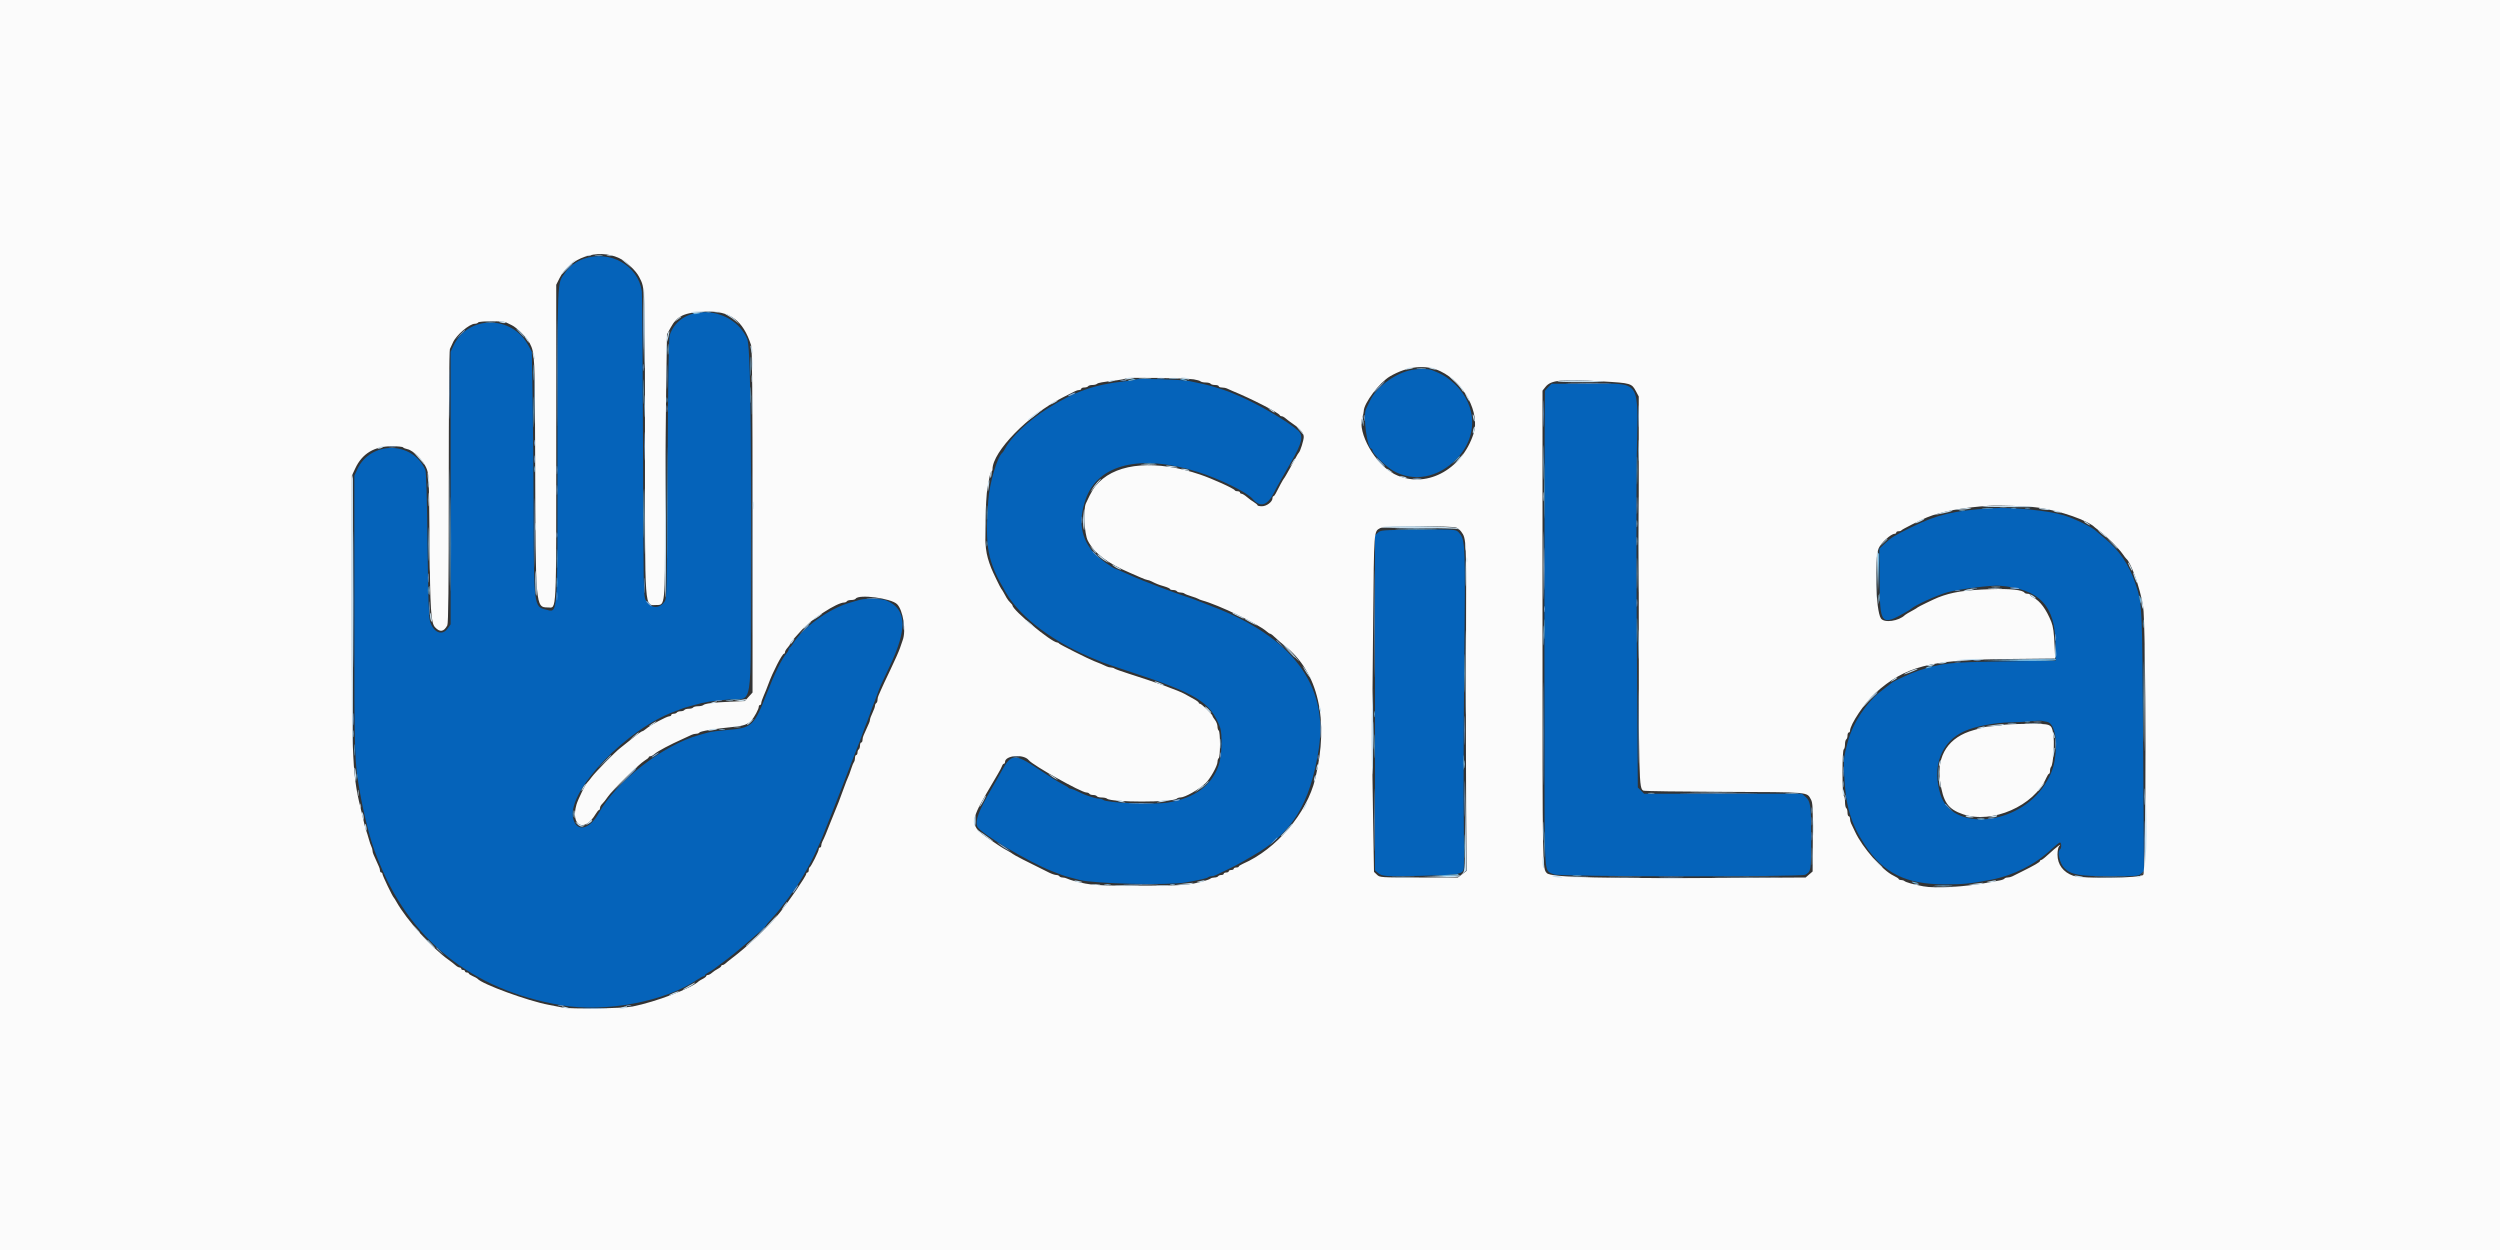<svg id="svg" version="1.1" xmlns="http://www.w3.org/2000/svg" xmlns:xlink="http://www.w3.org/1999/xlink" width="400" height="200" viewBox="0, 0, 400,200"><rect x="0" y="0" width="400" height="200" fill="#333333" stroke="none"/><g id="svgg"><path id="path0" d="M93.436 41.390 C 92.190 41.815,91.116 42.627,90.358 43.719 C 89.134 45.482,89.200 43.922,89.200 71.246 C 89.200 99.840,89.343 97.971,87.198 97.500 C 85.488 97.124,85.406 96.479,85.380 83.300 C 85.369 77.030,85.298 68.390,85.224 64.100 L 85.090 56.300 84.557 55.300 C 81.919 50.343,74.834 50.388,72.527 55.376 L 72.100 56.300 72.100 78.100 L 72.100 99.900 71.636 100.550 C 70.750 101.792,69.336 101.218,68.801 99.400 C 68.603 98.726,68.504 95.642,68.405 87.100 C 68.319 79.635,68.199 75.527,68.057 75.200 C 66.038 70.546,59.288 70.484,57.161 75.100 L 56.700 76.100 56.700 98.400 C 56.700 121.782,56.697 121.701,57.611 126.900 C 58.215 130.336,59.255 134.414,60.022 136.350 C 60.120 136.597,60.278 137.003,60.373 137.250 C 65.412 150.338,75.488 158.414,89.800 160.836 C 96.898 162.037,106.345 160.267,111.536 156.764 C 111.996 156.454,112.468 156.200,112.586 156.200 C 112.704 156.200,112.800 156.125,112.800 156.034 C 112.800 155.942,113.046 155.740,113.347 155.584 C 113.648 155.428,114.031 155.195,114.197 155.066 C 114.364 154.937,115.291 154.242,116.259 153.521 C 118.026 152.204,122.595 148.244,122.606 148.020 C 122.609 147.954,123.015 147.465,123.509 146.934 C 124.942 145.391,127.416 142.044,128.376 140.349 C 128.609 139.937,128.994 139.263,129.231 138.850 C 129.881 137.719,130.379 136.682,131.465 134.200 C 131.633 133.815,132.367 131.970,133.096 130.100 C 133.825 128.230,134.632 126.160,134.890 125.500 C 135.148 124.840,135.737 123.310,136.198 122.100 C 136.660 120.890,137.131 119.675,137.246 119.400 C 137.539 118.696,137.723 118.206,138.000 117.400 C 138.132 117.015,138.321 116.498,138.420 116.250 C 138.519 116.003,138.681 115.597,138.780 115.350 C 138.879 115.103,139.068 114.585,139.200 114.200 C 139.473 113.406,139.656 112.919,139.953 112.200 C 140.067 111.925,140.268 111.385,140.400 111.000 C 140.774 109.912,140.877 109.678,142.279 106.757 C 145.234 100.597,145.101 97.451,141.826 96.082 C 141.060 95.762,138.445 95.704,137.514 95.986 C 137.176 96.089,136.495 96.286,136.000 96.424 C 132.680 97.349,128.370 100.457,126.859 103.016 C 126.669 103.337,126.443 103.600,126.357 103.600 C 126.271 103.600,126.200 103.718,126.200 103.862 C 126.200 104.007,126.043 104.304,125.850 104.522 C 125.120 105.353,123.930 107.761,122.738 110.824 C 120.650 116.190,120.353 116.467,116.341 116.798 C 115.108 116.900,113.740 117.082,113.300 117.203 C 112.860 117.324,112.230 117.497,111.900 117.588 C 106.101 119.189,98.615 125.006,95.797 130.100 C 94.263 132.875,92.068 133.208,91.666 130.727 C 90.948 126.307,100.357 116.564,108.000 113.812 C 108.385 113.673,108.880 113.486,109.100 113.397 C 109.320 113.307,109.725 113.175,110.000 113.103 C 110.275 113.032,110.815 112.882,111.200 112.771 C 112.739 112.328,113.819 112.157,116.479 111.933 C 120.585 111.589,120.090 114.546,120.153 89.982 C 120.213 66.284,120.026 55.287,119.544 54.200 C 117.167 48.844,108.881 48.443,107.164 53.600 C 106.995 54.105,106.898 60.062,106.815 75.036 C 106.701 95.573,106.696 95.776,106.288 96.323 C 105.427 97.475,104.096 97.345,103.332 96.034 C 102.955 95.386,102.942 94.698,102.880 71.434 C 102.844 58.270,102.759 47.095,102.690 46.600 C 102.119 42.490,97.629 39.962,93.436 41.390 M225.353 59.308 C 222.812 60.003,220.190 62.050,219.213 64.100 C 218.951 64.650,218.661 65.256,218.568 65.447 C 218.041 66.536,218.761 71.800,219.438 71.800 C 219.527 71.800,219.600 71.933,219.600 72.095 C 219.600 72.531,221.755 74.646,222.847 75.283 C 226.142 77.202,230.168 76.457,233.099 73.384 C 236.779 69.525,236.259 64.038,231.897 60.708 C 231.051 60.062,230.624 59.833,229.141 59.228 C 228.425 58.936,226.571 58.976,225.353 59.308 M181.759 60.707 C 181.684 60.783,180.875 60.920,179.961 61.013 C 175.213 61.493,171.948 62.638,167.663 65.329 C 164.582 67.263,161.813 69.875,160.803 71.800 C 160.658 72.075,160.482 72.345,160.411 72.400 C 159.565 73.053,158.326 77.228,158.119 80.123 C 157.579 87.679,157.973 89.724,160.956 94.832 C 163.341 98.918,168.721 102.895,175.550 105.620 C 175.798 105.719,176.203 105.889,176.450 105.997 C 176.697 106.105,178.790 106.814,181.100 107.573 C 191.459 110.974,193.707 112.373,195.200 116.342 C 195.617 117.449,195.493 121.007,194.988 122.452 C 193.852 125.702,191.158 127.684,186.900 128.404 C 184.668 128.781,177.028 128.469,176.510 127.980 C 176.406 127.881,176.142 127.800,175.924 127.800 C 175.565 127.800,174.772 127.586,173.700 127.201 C 173.480 127.122,172.909 126.864,172.431 126.628 C 171.953 126.393,171.443 126.200,171.298 126.200 C 171.152 126.200,171.003 126.133,170.967 126.050 C 170.930 125.968,170.450 125.678,169.900 125.406 C 169.350 125.135,167.657 124.077,166.137 123.056 C 162.370 120.525,161.783 120.554,160.267 123.352 C 159.850 124.121,159.329 125.037,158.561 126.350 C 156.604 129.699,155.998 131.322,156.364 132.242 C 156.768 133.260,164.638 137.964,168.300 139.376 C 168.960 139.631,169.680 139.910,169.900 139.997 C 170.269 140.142,170.617 140.240,172.750 140.795 C 175.098 141.407,186.932 141.683,189.717 141.191 C 192.006 140.786,193.102 140.534,193.290 140.368 C 193.394 140.276,193.643 140.200,193.843 140.200 C 194.042 140.200,194.362 140.114,194.553 140.008 C 194.744 139.903,195.530 139.524,196.300 139.168 C 197.070 138.812,198.150 138.255,198.700 137.932 C 199.250 137.609,200.015 137.167,200.400 136.950 C 206.699 133.399,209.651 128.626,211.008 119.800 C 212.568 109.651,206.736 101.880,193.900 97.006 C 192.690 96.546,191.520 96.093,191.300 95.998 C 191.080 95.904,190.315 95.634,189.600 95.400 C 188.885 95.166,188.120 94.899,187.900 94.807 C 187.680 94.715,187.185 94.532,186.800 94.400 C 186.415 94.268,185.898 94.079,185.650 93.980 C 185.403 93.881,184.998 93.719,184.750 93.619 C 184.503 93.520,183.760 93.236,183.100 92.987 C 182.440 92.738,181.149 92.189,180.230 91.767 C 179.312 91.345,178.522 91.000,178.475 91.000 C 178.130 91.000,175.659 89.201,175.044 88.502 C 172.928 86.099,172.504 83.385,173.700 79.900 C 175.634 74.262,182.486 72.595,191.700 75.523 C 195.116 76.608,199.553 78.789,200.400 79.800 C 201.643 81.283,202.781 80.938,203.885 78.743 C 204.173 78.169,204.645 77.295,204.933 76.800 C 205.467 75.882,205.867 75.185,206.627 73.850 C 208.383 70.762,208.600 69.702,207.650 68.858 C 206.010 67.401,201.197 64.598,198.100 63.296 C 197.660 63.111,197.120 62.883,196.900 62.790 C 196.357 62.559,194.656 61.995,193.800 61.761 C 193.118 61.575,192.352 61.402,190.300 60.972 C 189.133 60.728,181.961 60.505,181.759 60.707 M247.727 61.927 C 247.437 62.217,247.197 62.510,247.193 62.577 C 247.098 64.168,247.074 131.442,247.167 134.543 C 247.314 139.462,247.306 139.433,248.697 139.911 C 249.775 140.282,288.183 140.328,288.834 139.959 C 289.776 139.426,289.787 139.362,289.794 134.180 C 289.800 128.890,289.701 128.194,288.828 127.451 L 288.300 127.002 275.677 127.001 L 263.055 127.000 262.552 126.497 L 262.049 125.994 261.898 103.847 C 261.815 91.666,261.810 77.695,261.887 72.800 C 262.083 60.411,262.755 61.400,254.140 61.400 L 248.255 61.400 247.727 61.927 M318.500 81.326 C 312.578 81.706,309.942 82.332,305.900 84.319 C 303.006 85.742,302.668 85.948,301.603 86.945 L 300.700 87.789 300.733 92.890 C 300.780 100.063,300.947 100.246,305.200 97.789 C 305.475 97.630,305.745 97.455,305.800 97.400 C 306.352 96.848,309.917 95.226,311.600 94.760 C 313.392 94.265,318.609 93.609,319.928 93.713 C 326.299 94.219,328.857 96.898,328.887 103.100 L 328.900 105.700 320.600 105.826 C 311.750 105.961,310.853 106.059,306.900 107.321 C 305.904 107.638,303.094 108.920,302.705 109.234 C 302.592 109.325,301.870 109.884,301.100 110.478 C 298.623 112.386,296.472 115.626,295.641 118.700 C 295.007 121.049,294.963 121.451,295.069 123.931 C 295.282 128.898,296.112 131.731,298.364 135.169 C 301.340 139.712,304.968 141.502,311.200 141.498 C 314.200 141.496,315.305 141.387,318.500 140.774 C 322.192 140.066,325.604 138.347,328.235 135.869 C 328.859 135.281,329.467 134.800,329.585 134.800 C 329.856 134.800,329.869 135.734,329.600 135.900 C 329.105 136.206,329.558 138.183,330.285 138.894 C 331.386 139.971,332.693 140.200,337.735 140.200 C 341.918 140.200,342.146 140.180,342.575 139.780 L 343.026 139.360 342.898 118.830 C 342.761 96.712,342.754 96.581,341.677 93.400 C 340.612 90.257,339.076 88.020,336.600 86.002 C 335.995 85.509,335.455 85.055,335.400 84.993 C 334.892 84.420,331.977 82.993,330.200 82.446 C 327.671 81.669,321.847 81.111,318.500 81.326 M226.509 84.747 C 221.099 84.805,220.904 84.820,220.459 85.238 L 220.000 85.670 220.000 112.461 L 220.000 139.253 220.437 139.632 C 221.136 140.238,221.579 140.270,227.463 140.130 C 233.373 139.990,233.991 139.890,234.192 139.041 C 234.251 138.788,234.255 135.188,234.200 131.041 C 234.145 126.893,234.181 115.641,234.280 106.036 C 234.471 87.369,234.438 86.435,233.539 85.348 C 232.976 84.667,233.092 84.677,226.509 84.747 M327.533 115.497 C 328.763 115.744,329.283 118.500,328.722 121.800 C 328.511 123.041,328.001 124.256,327.127 125.600 C 322.890 132.114,312.358 133.096,310.485 127.153 C 309.070 122.662,310.559 118.677,314.279 116.998 C 316.035 116.205,319.157 115.613,321.783 115.575 C 322.728 115.561,324.130 115.487,324.900 115.409 C 325.670 115.332,326.435 115.291,326.600 115.319 C 326.765 115.347,327.185 115.427,327.533 115.497 " stroke="none" fill="#0563ba" fill-rule="evenodd"></path><path id="path1" d="M0.000 100.000 L 0.000 200.000 200.000 200.000 L 400.000 200.000 400.000 100.000 L 400.000 0.000 200.000 0.000 L 0.000 0.000 0.000 100.000 M99.044 41.286 C 100.171 41.806,101.755 43.297,102.271 44.326 C 103.235 46.246,103.194 45.072,103.197 70.919 C 103.200 98.536,103.073 96.800,105.090 96.800 C 106.400 96.800,106.396 96.836,106.422 83.600 C 106.435 77.055,106.506 67.605,106.581 62.600 L 106.717 53.500 107.295 52.435 C 108.335 50.517,109.475 49.991,112.875 49.859 C 116.788 49.707,118.885 51.249,120.174 55.227 C 120.350 55.770,120.409 62.876,120.407 83.379 L 120.405 110.805 119.785 111.486 L 119.165 112.167 116.833 112.272 C 114.142 112.392,112.780 112.565,112.510 112.820 C 112.406 112.919,112.028 113.000,111.672 113.000 C 111.315 113.000,110.968 113.090,110.900 113.200 C 110.832 113.310,110.517 113.400,110.200 113.400 C 109.883 113.400,109.568 113.490,109.500 113.600 C 109.432 113.710,109.162 113.800,108.900 113.800 C 108.638 113.800,108.368 113.890,108.300 114.000 C 108.232 114.110,108.002 114.200,107.788 114.200 C 107.575 114.200,107.400 114.290,107.400 114.400 C 107.400 114.510,107.274 114.600,107.120 114.600 C 106.682 114.600,104.018 116.038,103.322 116.650 C 103.104 116.843,102.847 117.000,102.752 117.000 C 102.656 117.000,101.942 117.517,101.163 118.150 C 100.385 118.783,99.512 119.479,99.224 119.699 C 98.425 120.306,95.310 123.480,94.670 124.339 C 94.358 124.758,94.042 125.146,93.968 125.201 C 93.707 125.398,92.473 127.911,92.238 128.723 C 91.235 132.193,93.503 133.295,95.320 130.221 C 95.521 129.879,95.757 129.600,95.843 129.600 C 95.929 129.600,96.000 129.453,96.000 129.273 C 96.000 129.094,96.158 128.801,96.352 128.623 C 96.545 128.446,96.955 127.928,97.263 127.473 C 97.963 126.438,102.275 122.206,103.150 121.694 C 103.508 121.485,103.800 121.243,103.800 121.157 C 103.800 121.071,103.918 121.000,104.062 121.000 C 104.207 121.000,104.499 120.843,104.712 120.650 C 105.215 120.197,107.198 119.138,109.300 118.202 C 109.850 117.957,110.456 117.676,110.647 117.578 C 110.838 117.480,111.170 117.400,111.385 117.400 C 111.600 117.400,111.826 117.320,111.886 117.222 C 112.032 116.986,114.196 116.626,117.500 116.288 C 118.987 116.135,119.696 115.871,120.230 115.270 C 120.701 114.741,121.400 113.440,121.400 113.094 C 121.400 112.932,121.490 112.800,121.600 112.800 C 121.710 112.800,121.800 112.664,121.800 112.498 C 121.800 112.332,121.972 111.814,122.182 111.348 C 122.392 110.882,122.747 109.992,122.971 109.372 C 123.626 107.555,125.153 104.600,125.437 104.600 C 125.527 104.600,125.600 104.482,125.600 104.338 C 125.600 104.193,125.780 103.882,126.000 103.646 C 126.220 103.410,126.400 103.141,126.400 103.047 C 126.400 102.954,126.692 102.557,127.050 102.163 C 127.408 101.770,127.929 101.190,128.209 100.874 C 129.806 99.073,133.915 96.400,135.086 96.400 C 135.246 96.400,135.432 96.310,135.500 96.200 C 135.568 96.090,135.883 96.000,136.200 96.000 C 136.517 96.000,136.832 95.910,136.900 95.800 C 137.375 95.031,142.576 95.711,143.532 96.668 C 144.499 97.634,145.006 100.912,144.426 102.441 C 144.330 102.693,144.136 103.260,143.995 103.700 C 143.854 104.140,143.156 105.715,142.443 107.200 C 141.730 108.685,141.058 110.125,140.950 110.400 C 140.842 110.675,140.674 111.056,140.577 111.247 C 140.479 111.438,140.400 111.770,140.400 111.985 C 140.400 112.200,140.310 112.432,140.200 112.500 C 140.090 112.568,140.000 112.758,140.000 112.921 C 140.000 113.085,139.820 113.592,139.600 114.047 C 139.380 114.503,139.200 114.994,139.200 115.140 C 139.200 115.286,139.121 115.562,139.023 115.753 C 138.926 115.944,138.736 116.370,138.600 116.700 C 138.464 117.030,138.274 117.456,138.177 117.647 C 138.079 117.838,138.000 118.176,138.000 118.397 C 138.000 118.619,137.910 118.800,137.800 118.800 C 137.690 118.800,137.600 119.020,137.600 119.288 C 137.600 119.557,137.510 119.832,137.400 119.900 C 137.290 119.968,137.200 120.198,137.200 120.412 C 137.200 120.625,137.110 120.800,137.000 120.800 C 136.890 120.800,136.800 121.007,136.800 121.260 C 136.800 121.513,136.728 121.805,136.641 121.910 C 136.553 122.014,136.367 122.460,136.228 122.900 C 135.983 123.671,135.823 124.087,135.404 125.050 C 135.296 125.297,134.970 126.175,134.679 127.000 C 134.388 127.825,133.991 128.860,133.797 129.300 C 133.603 129.740,133.201 130.730,132.905 131.500 C 132.300 133.072,131.855 134.132,131.583 134.647 C 131.482 134.838,131.400 135.131,131.400 135.297 C 131.400 135.464,131.310 135.600,131.200 135.600 C 131.090 135.600,131.000 135.722,131.000 135.872 C 131.000 136.201,129.762 138.673,129.550 138.767 C 129.468 138.803,129.400 139.006,129.400 139.217 C 129.400 139.428,129.310 139.600,129.200 139.600 C 129.090 139.600,129.000 139.694,129.000 139.810 C 129.000 140.169,126.191 144.282,124.679 146.135 C 122.877 148.344,119.585 151.460,117.002 153.400 C 116.636 153.675,116.222 154.013,116.083 154.150 C 115.943 154.288,115.732 154.400,115.614 154.400 C 115.496 154.400,115.400 154.475,115.400 154.566 C 115.400 154.658,115.153 154.860,114.850 155.016 C 114.547 155.172,114.126 155.458,113.912 155.650 C 113.699 155.843,113.407 156.000,113.262 156.000 C 113.118 156.000,113.000 156.075,113.000 156.166 C 113.000 156.258,112.753 156.460,112.450 156.616 C 112.147 156.772,111.855 156.945,111.800 157.000 C 110.691 158.112,104.919 160.314,101.200 161.043 C 99.586 161.360,91.340 161.476,90.000 161.202 C 89.395 161.078,88.405 160.885,87.800 160.774 C 84.501 160.166,77.064 157.441,76.400 156.595 C 76.345 156.525,76.008 156.341,75.650 156.185 C 75.293 156.030,75.000 155.834,75.000 155.751 C 75.000 155.668,74.865 155.600,74.700 155.600 C 74.535 155.600,74.400 155.510,74.400 155.400 C 74.400 155.290,74.265 155.200,74.100 155.200 C 73.935 155.200,73.800 155.110,73.800 155.000 C 73.800 154.890,73.682 154.800,73.538 154.800 C 73.393 154.800,73.101 154.640,72.888 154.445 C 72.674 154.249,72.191 153.871,71.814 153.605 C 69.098 151.690,65.072 147.215,63.427 144.283 C 63.247 143.962,63.053 143.655,62.995 143.600 C 62.780 143.395,61.197 140.090,61.198 139.850 C 61.199 139.713,61.110 139.600,61.000 139.600 C 60.890 139.600,60.800 139.464,60.800 139.297 C 60.800 139.131,60.721 138.838,60.623 138.647 C 60.526 138.456,60.336 138.030,60.200 137.700 C 60.064 137.370,59.874 136.944,59.777 136.753 C 59.679 136.562,59.600 136.268,59.600 136.100 C 59.600 135.932,59.519 135.638,59.419 135.447 C 59.320 135.256,59.130 134.695,58.997 134.200 C 58.863 133.705,58.681 133.120,58.592 132.900 C 58.503 132.680,58.387 132.275,58.334 132.000 C 58.281 131.725,58.102 130.960,57.938 130.300 C 56.364 123.985,56.300 122.728,56.300 98.000 L 56.300 76.100 56.844 74.939 C 57.953 72.572,59.890 71.400,62.694 71.400 C 63.619 71.400,64.425 71.478,64.484 71.574 C 64.543 71.670,64.865 71.803,65.200 71.870 C 66.077 72.045,67.677 73.629,68.196 74.835 C 68.626 75.834,68.637 76.083,68.726 86.578 C 68.819 97.621,68.949 99.656,69.608 100.362 C 70.391 101.203,71.007 101.108,71.568 100.059 C 71.740 99.739,71.800 93.980,71.800 77.910 C 71.800 65.148,71.876 56.051,71.983 55.847 C 72.084 55.656,72.304 55.185,72.471 54.800 C 72.984 53.623,75.119 51.800,75.985 51.800 C 76.200 51.800,76.432 51.710,76.500 51.600 C 76.653 51.353,80.473 51.333,80.953 51.577 C 81.144 51.674,81.561 51.876,81.881 52.027 C 82.697 52.411,84.308 54.036,84.770 54.941 C 85.570 56.509,85.585 56.858,85.630 74.000 C 85.690 97.186,85.689 97.171,87.653 97.194 C 89.085 97.210,88.999 98.906,88.998 70.732 L 88.997 45.564 89.512 44.532 C 91.172 41.203,95.595 39.697,99.044 41.286 M230.503 59.416 C 234.281 61.238,236.838 66.079,235.769 69.386 C 233.856 75.301,227.975 78.313,223.122 75.862 C 220.030 74.300,217.135 69.194,217.976 66.784 C 218.099 66.430,218.200 65.976,218.200 65.776 C 218.200 64.530,220.723 61.194,222.407 60.213 C 225.243 58.563,228.141 58.277,230.503 59.416 M191.000 60.697 C 191.495 60.776,191.986 60.922,192.090 61.020 C 192.194 61.119,192.572 61.200,192.928 61.200 C 193.285 61.200,193.632 61.290,193.700 61.400 C 193.768 61.510,194.088 61.600,194.412 61.600 C 194.735 61.600,195.000 61.690,195.000 61.800 C 195.000 61.910,195.226 62.000,195.503 62.000 C 195.779 62.000,196.162 62.079,196.353 62.177 C 196.544 62.274,196.925 62.445,197.200 62.556 C 200.140 63.750,204.606 66.039,204.767 66.435 C 204.803 66.526,204.944 66.600,205.079 66.600 C 205.214 66.600,205.499 66.758,205.712 66.950 C 205.926 67.142,206.489 67.564,206.965 67.888 C 208.041 68.618,208.600 69.314,208.600 69.920 C 208.600 70.422,208.034 72.236,207.826 72.400 C 207.757 72.455,207.511 72.860,207.281 73.300 C 207.050 73.740,206.676 74.425,206.450 74.823 C 206.223 75.220,205.917 75.760,205.769 76.023 C 205.621 76.285,205.455 76.545,205.400 76.600 C 205.300 76.700,204.534 78.105,204.120 78.948 C 203.999 79.195,203.833 79.398,203.750 79.398 C 203.668 79.399,203.600 79.539,203.600 79.709 C 203.600 80.288,202.667 81.000,201.909 81.000 C 201.519 81.000,201.200 80.929,201.200 80.843 C 201.200 80.757,200.953 80.540,200.650 80.360 C 200.347 80.181,199.830 79.802,199.500 79.518 C 199.170 79.233,198.788 79.000,198.650 79.000 C 198.513 79.000,198.400 78.910,198.400 78.800 C 198.400 78.690,198.228 78.600,198.017 78.600 C 197.806 78.600,197.603 78.532,197.567 78.449 C 197.439 78.161,193.996 76.600,191.985 75.919 C 185.038 73.566,178.925 74.034,175.837 77.154 C 175.016 77.982,174.665 78.551,173.744 80.544 C 173.294 81.518,173.493 85.408,174.049 86.500 C 175.074 88.514,177.172 90.111,180.850 91.677 C 181.208 91.829,181.927 92.144,182.448 92.377 C 182.969 92.610,183.488 92.800,183.601 92.800 C 183.713 92.800,183.984 92.890,184.203 93.000 C 185.081 93.442,185.338 93.544,186.250 93.810 C 186.773 93.963,187.200 94.158,187.200 94.244 C 187.200 94.330,187.420 94.400,187.688 94.400 C 187.957 94.400,188.232 94.490,188.300 94.600 C 188.368 94.710,188.625 94.800,188.872 94.800 C 189.118 94.800,189.405 94.874,189.510 94.965 C 189.614 95.056,190.105 95.252,190.600 95.401 C 191.095 95.550,191.590 95.733,191.700 95.807 C 191.810 95.881,192.080 95.991,192.300 96.051 C 194.999 96.788,201.354 99.846,202.688 101.050 C 202.901 101.243,203.151 101.400,203.244 101.400 C 203.337 101.400,203.714 101.692,204.082 102.050 C 204.450 102.408,205.079 102.953,205.480 103.262 C 210.917 107.455,212.713 115.184,210.436 124.600 C 209.096 130.144,204.216 135.878,198.850 138.215 C 198.493 138.370,198.200 138.566,198.200 138.649 C 198.200 138.732,198.020 138.800,197.800 138.800 C 197.580 138.800,197.400 138.890,197.400 139.000 C 197.400 139.110,197.220 139.200,197.000 139.200 C 196.780 139.200,196.600 139.290,196.600 139.400 C 196.600 139.510,196.420 139.600,196.200 139.600 C 195.980 139.600,195.800 139.690,195.800 139.800 C 195.800 139.910,195.625 140.000,195.412 140.000 C 195.198 140.000,194.968 140.090,194.900 140.200 C 194.832 140.310,194.575 140.400,194.328 140.400 C 194.082 140.400,193.794 140.474,193.690 140.565 C 193.585 140.656,193.140 140.829,192.700 140.950 C 190.157 141.649,189.451 141.700,182.300 141.700 C 175.171 141.700,174.620 141.661,171.900 140.966 C 171.460 140.853,170.944 140.680,170.753 140.581 C 170.562 140.481,170.230 140.400,170.015 140.400 C 169.800 140.400,169.568 140.310,169.500 140.200 C 169.432 140.090,169.210 140.000,169.007 140.000 C 168.804 140.000,168.292 139.831,167.869 139.624 C 164.409 137.930,162.183 136.783,162.000 136.600 C 161.945 136.545,161.720 136.402,161.500 136.281 C 160.759 135.876,160.122 135.501,159.910 135.346 C 159.795 135.261,158.988 134.721,158.118 134.146 C 155.230 132.237,155.198 131.393,157.846 126.929 C 158.181 126.363,158.611 125.630,158.800 125.300 C 158.989 124.970,159.385 124.295,159.681 123.800 C 159.976 123.305,160.269 122.743,160.332 122.550 C 160.395 122.358,160.526 122.200,160.623 122.200 C 160.720 122.200,160.800 122.079,160.800 121.931 C 160.800 120.839,163.787 120.599,164.600 121.626 C 165.249 122.444,173.010 126.800,173.820 126.800 C 174.016 126.800,174.232 126.890,174.300 127.000 C 174.368 127.110,174.638 127.200,174.900 127.200 C 175.162 127.200,175.432 127.290,175.500 127.400 C 175.568 127.510,175.915 127.600,176.272 127.600 C 176.628 127.600,177.006 127.680,177.110 127.778 C 177.779 128.406,187.624 128.407,188.290 127.779 C 188.394 127.681,188.643 127.600,188.842 127.600 C 189.589 127.600,191.785 126.356,192.902 125.300 C 193.635 124.606,194.800 122.524,194.800 121.906 C 194.800 121.641,194.890 121.368,195.000 121.300 C 195.113 121.230,195.200 120.269,195.200 119.100 C 195.200 117.931,195.113 116.970,195.000 116.900 C 194.890 116.832,194.798 116.534,194.796 116.238 C 194.793 115.942,194.615 115.475,194.400 115.200 C 194.185 114.925,194.007 114.630,194.004 114.545 C 193.998 114.310,192.240 112.600,192.005 112.600 C 191.892 112.600,191.800 112.527,191.800 112.437 C 191.800 112.348,191.463 112.091,191.050 111.868 C 190.638 111.644,189.967 111.272,189.561 111.040 C 188.625 110.507,184.743 109.099,180.600 107.791 C 179.445 107.426,178.414 107.054,178.310 106.964 C 178.205 106.874,177.957 106.800,177.757 106.800 C 177.558 106.800,177.238 106.721,177.047 106.623 C 176.670 106.431,175.737 106.035,175.100 105.797 C 174.221 105.467,169.496 103.096,169.433 102.953 C 169.397 102.869,169.276 102.800,169.166 102.800 C 168.265 102.800,162.000 97.617,162.000 96.871 C 162.000 96.803,161.843 96.600,161.650 96.421 C 161.458 96.242,161.188 95.894,161.050 95.648 C 160.913 95.402,160.688 94.998,160.550 94.750 C 160.413 94.502,160.253 94.255,160.196 94.200 C 160.081 94.090,158.842 91.534,158.596 90.900 C 157.697 88.585,157.556 87.419,157.665 83.200 C 157.721 81.055,157.862 78.805,157.978 78.200 C 158.094 77.595,158.247 76.762,158.317 76.348 C 158.387 75.935,158.524 75.547,158.622 75.486 C 158.720 75.426,158.800 75.246,158.800 75.086 C 158.800 72.261,164.559 66.363,170.006 63.610 C 170.938 63.139,171.856 62.674,172.047 62.577 C 172.238 62.479,172.531 62.400,172.697 62.400 C 172.864 62.400,173.000 62.310,173.000 62.200 C 173.000 62.090,173.220 62.000,173.488 62.000 C 173.757 62.000,174.032 61.910,174.100 61.800 C 174.168 61.690,174.470 61.600,174.772 61.600 C 175.073 61.600,175.405 61.519,175.510 61.420 C 175.698 61.243,176.315 61.133,178.737 60.842 C 179.417 60.760,180.042 60.624,180.127 60.540 C 180.310 60.356,189.718 60.492,191.000 60.697 M256.400 61.029 C 260.924 61.285,261.075 61.330,261.762 62.617 L 262.200 63.438 262.200 94.030 C 262.200 125.421,262.218 126.198,262.970 126.509 C 263.152 126.584,268.984 126.669,275.930 126.697 C 289.749 126.755,289.061 126.693,289.759 127.933 C 290.032 128.418,290.074 129.293,290.048 133.969 L 290.018 139.438 289.459 139.919 L 288.900 140.400 280.200 140.450 C 256.176 140.589,248.151 140.405,247.500 139.701 C 246.790 138.933,246.800 139.496,246.801 100.553 L 246.802 62.500 247.278 61.905 C 248.159 60.803,249.733 60.652,256.400 61.029 M326.100 81.218 C 329.693 81.733,334.079 83.267,335.200 84.401 C 335.255 84.457,335.636 84.752,336.046 85.058 C 337.075 85.825,339.010 87.756,339.595 88.600 C 339.862 88.985,340.138 89.345,340.208 89.400 C 340.953 89.985,342.370 93.959,342.883 96.900 C 343.387 99.795,343.421 139.423,342.919 139.978 C 342.438 140.510,333.175 140.629,331.718 140.122 C 330.120 139.566,329.200 138.331,329.200 136.743 C 329.200 136.158,329.313 135.560,329.450 135.413 C 330.083 134.738,328.952 135.575,327.915 136.550 C 327.300 137.128,326.708 137.600,326.599 137.600 C 326.489 137.600,326.400 137.673,326.400 137.763 C 326.400 137.935,325.480 138.471,323.500 139.451 C 322.840 139.778,322.144 140.126,321.953 140.223 C 321.762 140.320,321.430 140.400,321.215 140.400 C 321.000 140.400,320.774 140.480,320.714 140.578 C 320.653 140.676,320.310 140.807,319.952 140.870 C 319.593 140.932,318.805 141.078,318.200 141.194 C 314.523 141.898,309.677 142.182,307.717 141.808 C 306.142 141.508,304.949 141.173,304.710 140.965 C 304.605 140.874,304.358 140.800,304.160 140.800 C 303.962 140.800,303.799 140.733,303.798 140.650 C 303.796 140.567,303.415 140.320,302.950 140.100 C 301.185 139.264,297.991 135.617,296.821 133.100 C 296.565 132.550,296.276 131.944,296.178 131.753 C 296.080 131.562,296.000 131.224,296.000 131.003 C 296.000 130.781,295.910 130.600,295.800 130.600 C 295.690 130.600,295.600 130.335,295.600 130.012 C 295.600 129.688,295.510 129.368,295.400 129.300 C 295.290 129.232,295.200 128.782,295.200 128.300 C 295.200 127.818,295.110 127.368,295.000 127.300 C 294.879 127.225,294.800 125.769,294.800 123.600 C 294.800 121.431,294.879 119.975,295.000 119.900 C 295.110 119.832,295.200 119.472,295.200 119.100 C 295.200 118.728,295.290 118.368,295.400 118.300 C 295.510 118.232,295.600 117.957,295.600 117.688 C 295.600 117.420,295.690 117.200,295.800 117.200 C 295.910 117.200,296.000 117.082,296.000 116.939 C 296.000 115.942,298.358 112.415,300.028 110.912 C 304.795 106.624,308.788 105.572,320.763 105.448 L 328.825 105.365 328.736 103.332 C 328.645 101.267,328.501 100.220,328.212 99.500 C 327.406 97.498,326.427 96.169,325.350 95.615 C 325.048 95.460,324.800 95.258,324.800 95.166 C 324.800 95.075,324.625 95.000,324.412 95.000 C 324.198 95.000,323.977 94.925,323.921 94.834 C 323.640 94.379,321.591 94.165,318.500 94.269 C 314.351 94.408,312.285 94.734,310.100 95.594 C 309.447 95.850,306.908 97.083,306.800 97.196 C 306.745 97.253,306.520 97.398,306.300 97.519 C 305.349 98.039,304.893 98.307,304.800 98.400 C 303.813 99.387,301.454 99.718,300.945 98.940 C 300.124 97.688,299.862 89.422,300.588 87.727 C 300.965 86.849,302.544 85.417,303.150 85.405 C 303.288 85.402,303.400 85.310,303.400 85.200 C 303.400 85.090,303.572 85.000,303.783 85.000 C 303.994 85.000,304.197 84.932,304.233 84.848 C 304.292 84.714,307.245 83.219,308.300 82.789 C 310.670 81.824,313.960 81.209,318.300 80.921 C 319.859 80.817,324.550 80.996,326.100 81.218 M233.063 84.432 C 233.303 84.559,233.635 84.849,233.800 85.075 C 234.623 86.205,234.624 86.242,234.563 102.600 C 234.531 111.235,234.539 123.033,234.581 128.818 L 234.658 139.336 233.960 139.868 L 233.262 140.400 227.022 140.400 C 220.825 140.400,220.779 140.397,220.311 139.950 L 219.839 139.500 219.694 131.000 C 219.521 120.910,219.522 117.858,219.702 99.506 C 219.848 84.571,219.811 85.060,220.836 84.495 C 221.468 84.147,232.419 84.090,233.063 84.432 M320.400 116.000 C 320.125 116.088,319.456 116.169,318.914 116.180 C 318.372 116.191,317.652 116.284,317.314 116.386 C 316.976 116.489,316.295 116.683,315.800 116.818 C 311.793 117.907,309.833 120.857,310.407 124.936 C 310.884 128.327,311.667 129.464,314.092 130.287 C 318.760 131.872,325.449 128.940,327.413 124.450 C 327.570 124.093,327.766 123.800,327.849 123.800 C 327.932 123.800,328.000 123.593,328.000 123.340 C 328.000 123.087,328.081 122.794,328.179 122.690 C 328.536 122.312,328.760 118.590,328.505 117.300 C 328.209 115.812,328.169 115.797,324.319 115.820 C 322.439 115.831,320.675 115.912,320.400 116.000 " stroke="none" fill="#fbfbfb" fill-rule="evenodd"></path><path id="path2" d="M95.250 40.943 C 95.553 40.989,96.048 40.989,96.350 40.943 C 96.653 40.897,96.405 40.860,95.800 40.860 C 95.195 40.860,94.948 40.897,95.250 40.943 M113.050 49.938 C 113.243 49.988,113.558 49.988,113.750 49.938 C 113.942 49.888,113.785 49.846,113.400 49.846 C 113.015 49.846,112.858 49.888,113.050 49.938 M77.746 51.544 C 78.101 51.589,78.731 51.589,79.146 51.546 C 79.560 51.503,79.270 51.467,78.500 51.466 C 77.730 51.465,77.390 51.500,77.746 51.544 M83.200 53.300 C 83.573 53.685,83.923 54.000,83.978 54.000 C 84.033 54.000,83.773 53.685,83.400 53.300 C 83.027 52.915,82.677 52.600,82.622 52.600 C 82.567 52.600,82.827 52.915,83.200 53.300 M106.664 56.000 C 106.664 56.715,106.700 57.008,106.745 56.650 C 106.789 56.292,106.789 55.708,106.745 55.350 C 106.700 54.992,106.664 55.285,106.664 56.000 M120.270 58.200 C 120.270 59.135,120.304 59.517,120.346 59.050 C 120.389 58.583,120.389 57.817,120.346 57.350 C 120.304 56.883,120.270 57.265,120.270 58.200 M85.489 63.900 C 85.489 67.420,85.517 68.832,85.550 67.037 C 85.583 65.243,85.583 62.363,85.550 60.637 C 85.516 58.912,85.489 60.380,85.489 63.900 M226.750 58.945 C 227.107 58.989,227.693 58.989,228.050 58.945 C 228.407 58.900,228.115 58.864,227.400 58.864 C 226.685 58.864,226.393 58.900,226.750 58.945 M182.350 60.546 C 182.817 60.589,183.583 60.589,184.050 60.546 C 184.518 60.504,184.135 60.470,183.200 60.470 C 182.265 60.470,181.883 60.504,182.350 60.546 M187.150 60.545 C 187.508 60.589,188.093 60.589,188.450 60.545 C 188.808 60.500,188.515 60.464,187.800 60.464 C 187.085 60.464,186.793 60.500,187.150 60.545 M103.079 65.000 C 103.079 66.595,103.111 67.248,103.149 66.450 C 103.186 65.653,103.186 64.348,103.149 63.550 C 103.111 62.752,103.079 63.405,103.079 65.000 M120.277 64.800 C 120.277 66.175,120.309 66.737,120.348 66.050 C 120.387 65.362,120.387 64.237,120.348 63.550 C 120.309 62.863,120.277 63.425,120.277 64.800 M218.050 67.700 C 218.053 68.140,218.094 68.296,218.141 68.048 C 218.189 67.799,218.187 67.439,218.137 67.248 C 218.087 67.056,218.048 67.260,218.050 67.700 M71.895 84.400 C 71.895 92.705,71.920 96.103,71.950 91.950 C 71.980 87.798,71.980 81.003,71.950 76.850 C 71.920 72.698,71.895 76.095,71.895 84.400 M262.079 72.100 C 262.079 73.640,262.111 74.244,262.149 73.441 C 262.187 72.639,262.186 71.379,262.148 70.641 C 262.110 69.904,262.079 70.560,262.079 72.100 M246.886 74.000 C 246.886 76.475,246.914 77.488,246.949 76.250 C 246.984 75.013,246.984 72.987,246.949 71.750 C 246.914 70.513,246.886 71.525,246.886 74.000 M103.092 83.400 C 103.092 88.075,103.118 89.988,103.150 87.650 C 103.182 85.313,103.182 81.488,103.150 79.150 C 103.118 76.813,103.092 78.725,103.092 83.400 M68.446 77.600 C 68.446 77.985,68.488 78.142,68.538 77.950 C 68.588 77.758,68.588 77.442,68.538 77.250 C 68.488 77.058,68.446 77.215,68.446 77.600 M320.053 81.144 C 320.357 81.189,320.807 81.188,321.053 81.141 C 321.299 81.093,321.050 81.056,320.500 81.057 C 319.950 81.059,319.749 81.098,320.053 81.144 M68.485 87.100 C 68.485 89.520,68.514 90.483,68.549 89.239 C 68.585 87.995,68.584 86.015,68.549 84.839 C 68.514 83.663,68.485 84.680,68.485 87.100 M261.854 83.800 C 261.854 84.295,261.893 84.498,261.941 84.250 C 261.989 84.002,261.989 83.598,261.941 83.350 C 261.893 83.103,261.854 83.305,261.854 83.800 M223.862 84.550 C 225.381 84.584,227.811 84.584,229.262 84.549 C 230.713 84.515,229.470 84.487,226.500 84.488 C 223.530 84.488,222.343 84.516,223.862 84.550 M261.860 86.600 C 261.860 87.205,261.897 87.453,261.943 87.150 C 261.989 86.848,261.989 86.353,261.943 86.050 C 261.897 85.748,261.860 85.995,261.860 86.600 M337.792 86.850 C 338.620 87.733,338.800 87.892,338.800 87.742 C 338.800 87.710,338.373 87.282,337.850 86.792 L 336.900 85.900 337.792 86.850 M301.287 86.850 L 300.700 87.500 301.350 86.913 C 301.707 86.590,302.000 86.297,302.000 86.263 C 302.000 86.108,301.835 86.244,301.287 86.850 M261.884 91.700 C 261.884 93.900,261.913 94.827,261.949 93.761 C 261.985 92.694,261.985 90.894,261.949 89.761 C 261.914 88.627,261.884 89.500,261.884 91.700 M234.482 91.700 C 234.482 93.570,234.512 94.362,234.549 93.460 C 234.586 92.558,234.586 91.028,234.549 90.060 C 234.512 89.092,234.482 89.830,234.482 91.700 M68.662 94.500 C 68.663 95.160,68.700 95.406,68.745 95.046 C 68.789 94.687,68.789 94.147,68.743 93.846 C 68.697 93.546,68.661 93.840,68.662 94.500 M318.754 93.945 C 319.113 93.989,319.653 93.989,319.954 93.943 C 320.254 93.897,319.960 93.861,319.300 93.862 C 318.640 93.863,318.394 93.900,318.754 93.945 M300.462 95.900 C 300.463 96.560,300.500 96.806,300.545 96.446 C 300.589 96.087,300.589 95.547,300.543 95.246 C 300.497 94.946,300.461 95.240,300.462 95.900 M246.878 101.700 C 246.878 103.130,246.910 103.689,246.948 102.942 C 246.987 102.195,246.987 101.025,246.948 100.342 C 246.909 99.659,246.877 100.270,246.878 101.700 M262.083 103.100 C 262.084 105.190,262.113 106.018,262.149 104.940 C 262.185 103.861,262.185 102.151,262.149 101.140 C 262.113 100.128,262.083 101.010,262.083 103.100 M328.838 104.047 L 328.800 105.394 323.050 105.450 L 317.300 105.506 323.056 105.553 C 329.554 105.606,329.064 105.745,328.949 103.878 L 328.876 102.700 328.838 104.047 M206.192 104.250 C 207.020 105.133,207.200 105.292,207.200 105.142 C 207.200 105.110,206.773 104.682,206.250 104.192 L 205.300 103.300 206.192 104.250 M116.253 112.144 C 116.557 112.189,117.007 112.188,117.253 112.141 C 117.499 112.093,117.250 112.056,116.700 112.057 C 116.150 112.059,115.949 112.098,116.253 112.144 M219.683 117.700 C 219.683 119.680,219.713 120.463,219.749 119.440 C 219.786 118.417,219.785 116.797,219.749 115.840 C 219.712 114.883,219.682 115.720,219.683 117.700 M321.354 115.745 C 321.713 115.789,322.253 115.789,322.554 115.743 C 322.854 115.697,322.560 115.661,321.900 115.662 C 321.240 115.663,320.994 115.700,321.354 115.745 M56.454 117.400 C 56.454 117.895,56.493 118.097,56.541 117.850 C 56.589 117.603,56.589 117.197,56.541 116.950 C 56.493 116.703,56.454 116.905,56.454 117.400 M115.152 116.741 C 115.401 116.789,115.761 116.787,115.952 116.737 C 116.144 116.687,115.940 116.648,115.500 116.650 C 115.060 116.653,114.904 116.694,115.152 116.741 M195.264 119.000 C 195.264 119.715,195.300 120.008,195.345 119.650 C 195.389 119.293,195.389 118.708,195.345 118.350 C 195.300 117.993,195.264 118.285,195.264 119.000 M294.854 121.400 C 294.854 121.895,294.893 122.097,294.941 121.850 C 294.989 121.603,294.989 121.197,294.941 120.950 C 294.893 120.703,294.854 120.905,294.854 121.400 M96.692 121.850 L 95.700 122.900 96.750 121.908 C 97.328 121.362,97.800 120.889,97.800 120.858 C 97.800 120.708,97.615 120.874,96.692 121.850 M234.257 122.300 C 234.259 122.850,234.298 123.051,234.344 122.747 C 234.389 122.443,234.388 121.993,234.341 121.747 C 234.293 121.501,234.256 121.750,234.257 122.300 M294.850 125.500 C 294.853 125.940,294.894 126.096,294.941 125.848 C 294.989 125.599,294.987 125.239,294.937 125.048 C 294.887 124.856,294.848 125.060,294.850 125.500 M192.687 125.650 L 192.100 126.300 192.750 125.713 C 193.108 125.390,193.400 125.097,193.400 125.063 C 193.400 124.908,193.235 125.044,192.687 125.650 M343.075 127.500 C 343.075 128.710,343.108 129.179,343.148 128.543 C 343.188 127.906,343.187 126.916,343.147 126.343 C 343.107 125.769,343.074 126.290,343.075 127.500 M263.750 126.941 C 263.998 126.989,264.403 126.989,264.650 126.941 C 264.897 126.893,264.695 126.854,264.200 126.854 C 263.705 126.854,263.502 126.893,263.750 126.941 M285.856 126.947 C 286.382 126.989,287.192 126.988,287.656 126.946 C 288.120 126.904,287.690 126.870,286.700 126.871 C 285.710 126.872,285.330 126.906,285.856 126.947 M289.850 129.700 C 289.853 130.140,289.894 130.296,289.941 130.048 C 289.989 129.799,289.987 129.439,289.937 129.248 C 289.887 129.056,289.848 129.260,289.850 129.700 M246.877 133.000 C 246.877 134.375,246.909 134.938,246.948 134.250 C 246.987 133.563,246.987 132.438,246.948 131.750 C 246.909 131.063,246.877 131.625,246.877 133.000 M316.453 130.944 C 316.757 130.989,317.207 130.988,317.453 130.941 C 317.699 130.893,317.450 130.856,316.900 130.857 C 316.350 130.859,316.149 130.898,316.453 130.944 M206.087 132.450 L 205.500 133.100 206.150 132.513 C 206.756 131.965,206.892 131.800,206.737 131.800 C 206.703 131.800,206.410 132.093,206.087 132.450 M289.876 137.000 C 289.876 138.265,289.908 138.782,289.948 138.150 C 289.987 137.518,289.987 136.483,289.948 135.850 C 289.908 135.218,289.876 135.735,289.876 137.000 M223.059 140.349 C 223.917 140.386,225.267 140.386,226.059 140.348 C 226.852 140.310,226.150 140.280,224.500 140.280 C 222.850 140.280,222.202 140.311,223.059 140.349 M257.850 140.349 C 259.032 140.385,260.968 140.385,262.150 140.349 C 263.332 140.314,262.365 140.285,260.000 140.285 C 257.635 140.285,256.668 140.314,257.850 140.349 M274.950 140.350 C 277.398 140.382,281.403 140.382,283.850 140.350 C 286.298 140.318,284.295 140.292,279.400 140.292 C 274.505 140.292,272.502 140.318,274.950 140.350 M335.450 140.349 C 336.632 140.385,338.568 140.385,339.750 140.349 C 340.933 140.314,339.965 140.285,337.600 140.285 C 335.235 140.285,334.268 140.314,335.450 140.349 M176.750 141.541 C 176.998 141.589,177.403 141.589,177.650 141.541 C 177.898 141.493,177.695 141.454,177.200 141.454 C 176.705 141.454,176.503 141.493,176.750 141.541 M187.250 141.538 C 187.442 141.588,187.758 141.588,187.950 141.538 C 188.143 141.488,187.985 141.446,187.600 141.446 C 187.215 141.446,187.058 141.488,187.250 141.538 M68.400 150.463 C 68.400 150.497,68.692 150.790,69.050 151.113 L 69.700 151.700 69.113 151.050 C 68.565 150.444,68.400 150.308,68.400 150.463 " stroke="none" fill="#95c4e5" fill-rule="evenodd"></path><path id="path3" d="M110.922 50.164 C 110.867 50.254,111.086 50.289,111.411 50.241 C 111.735 50.194,112.000 50.120,112.000 50.077 C 112.000 49.925,111.021 50.003,110.922 50.164 M106.866 55.900 C 106.867 56.670,106.903 56.960,106.946 56.546 C 106.989 56.131,106.989 55.501,106.944 55.146 C 106.900 54.790,106.865 55.130,106.866 55.900 M120.077 58.600 C 120.077 59.975,120.109 60.538,120.148 59.850 C 120.187 59.163,120.187 58.038,120.148 57.350 C 120.109 56.663,120.077 57.225,120.077 58.600 M85.274 59.600 C 85.274 60.755,85.307 61.227,85.347 60.650 C 85.388 60.073,85.388 59.127,85.347 58.550 C 85.307 57.973,85.274 58.445,85.274 59.600 M102.881 62.700 C 102.881 64.460,102.912 65.153,102.949 64.241 C 102.986 63.328,102.986 61.888,102.948 61.041 C 102.911 60.193,102.881 60.940,102.881 62.700 M180.700 60.800 C 180.190 61.019,180.716 61.019,181.400 60.800 C 181.802 60.671,181.822 60.639,181.500 60.634 C 181.280 60.631,180.920 60.705,180.700 60.800 M188.817 60.672 C 188.863 60.711,189.170 60.804,189.500 60.878 C 189.938 60.976,190.019 60.957,189.800 60.809 C 189.530 60.626,188.616 60.499,188.817 60.672 M120.074 63.200 C 120.074 64.355,120.107 64.828,120.147 64.250 C 120.188 63.673,120.188 62.727,120.147 62.150 C 120.107 61.573,120.074 62.045,120.074 63.200 M85.284 65.900 C 85.284 68.100,85.313 69.027,85.349 67.961 C 85.385 66.894,85.385 65.094,85.349 63.961 C 85.314 62.827,85.284 63.700,85.284 65.900 M106.646 64.000 C 106.646 64.385,106.688 64.543,106.738 64.350 C 106.788 64.158,106.788 63.843,106.738 63.650 C 106.688 63.458,106.646 63.615,106.646 64.000 M106.695 80.500 C 106.695 88.420,106.720 91.631,106.750 87.635 C 106.780 83.640,106.780 77.160,106.750 73.235 C 106.720 69.311,106.695 72.580,106.695 80.500 M247.090 78.500 C 247.090 82.460,247.117 84.108,247.150 82.163 C 247.182 80.218,247.182 76.978,247.150 74.963 C 247.117 72.948,247.090 74.540,247.090 78.500 M261.883 75.300 C 261.883 77.280,261.913 78.063,261.949 77.040 C 261.986 76.017,261.985 74.397,261.949 73.440 C 261.912 72.483,261.882 73.320,261.883 75.300 M232.887 73.650 L 232.300 74.300 232.950 73.713 C 233.556 73.165,233.692 73.000,233.537 73.000 C 233.503 73.000,233.210 73.293,232.887 73.650 M183.155 74.147 C 183.626 74.189,184.346 74.188,184.755 74.145 C 185.165 74.102,184.780 74.068,183.900 74.069 C 183.020 74.069,182.685 74.104,183.155 74.147 M85.450 75.100 C 85.453 75.540,85.494 75.696,85.541 75.448 C 85.589 75.199,85.587 74.839,85.537 74.648 C 85.487 74.456,85.448 74.660,85.450 75.100 M72.094 87.100 C 72.094 93.810,72.119 96.526,72.150 93.136 C 72.181 89.745,72.181 84.255,72.150 80.936 C 72.119 77.616,72.094 80.390,72.094 87.100 M102.889 82.200 C 102.889 85.665,102.916 87.083,102.950 85.350 C 102.983 83.618,102.983 80.783,102.950 79.050 C 102.916 77.317,102.889 78.735,102.889 82.200 M157.872 82.000 C 157.872 83.045,157.906 83.473,157.947 82.950 C 157.988 82.428,157.988 81.573,157.947 81.050 C 157.906 80.528,157.872 80.955,157.872 82.000 M317.250 81.346 C 317.663 81.389,318.338 81.389,318.750 81.346 C 319.163 81.303,318.825 81.267,318.000 81.267 C 317.175 81.267,316.838 81.303,317.250 81.346 M321.850 81.338 C 322.043 81.388,322.358 81.388,322.550 81.338 C 322.743 81.288,322.585 81.246,322.200 81.246 C 321.815 81.246,321.658 81.288,321.850 81.338 M324.050 81.338 C 324.243 81.388,324.558 81.388,324.750 81.338 C 324.943 81.288,324.785 81.246,324.400 81.246 C 324.015 81.246,323.858 81.288,324.050 81.338 M313.552 81.741 C 313.801 81.789,314.161 81.787,314.352 81.737 C 314.544 81.687,314.340 81.648,313.900 81.650 C 313.460 81.653,313.304 81.694,313.552 81.741 M223.850 84.750 C 225.363 84.783,227.838 84.783,229.350 84.750 C 230.863 84.716,229.625 84.688,226.600 84.688 C 223.575 84.688,222.338 84.716,223.850 84.750 M157.846 87.000 C 157.846 87.385,157.888 87.543,157.938 87.350 C 157.988 87.158,157.988 86.843,157.938 86.650 C 157.888 86.458,157.846 86.615,157.846 87.000 M89.077 89.400 C 89.077 90.775,89.109 91.338,89.148 90.650 C 89.187 89.963,89.187 88.838,89.148 88.150 C 89.109 87.463,89.077 88.025,89.077 89.400 M300.488 88.660 C 300.433 88.802,300.414 90.175,300.445 91.710 L 300.502 94.500 300.601 91.450 C 300.698 88.448,300.686 88.143,300.488 88.660 M89.064 93.200 C 89.064 93.915,89.100 94.208,89.145 93.850 C 89.189 93.493,89.189 92.908,89.145 92.550 C 89.100 92.192,89.064 92.485,89.064 93.200 M68.457 94.500 C 68.459 95.050,68.498 95.251,68.544 94.947 C 68.589 94.643,68.588 94.193,68.541 93.947 C 68.493 93.701,68.456 93.950,68.457 94.500 M300.660 95.600 C 300.660 96.205,300.697 96.453,300.743 96.150 C 300.789 95.848,300.789 95.353,300.743 95.050 C 300.697 94.748,300.660 94.995,300.660 95.600 M342.329 95.800 C 342.487 96.663,342.601 96.825,342.597 96.183 C 342.595 95.918,342.505 95.565,342.397 95.400 C 342.259 95.189,342.239 95.308,342.329 95.800 M261.881 100.900 C 261.881 102.660,261.912 103.353,261.949 102.441 C 261.986 101.528,261.986 100.088,261.948 99.241 C 261.911 98.393,261.881 99.140,261.881 100.900 M247.078 100.700 C 247.078 102.130,247.110 102.689,247.148 101.942 C 247.187 101.195,247.187 100.025,247.148 99.342 C 247.109 98.659,247.077 99.270,247.078 100.700 M342.860 99.800 C 342.860 100.405,342.897 100.653,342.943 100.350 C 342.989 100.048,342.989 99.553,342.943 99.250 C 342.897 98.948,342.860 99.195,342.860 99.800 M342.893 112.300 C 342.893 118.020,342.919 120.331,342.950 117.436 C 342.981 114.541,342.981 109.861,342.950 107.036 C 342.919 104.211,342.893 106.580,342.893 112.300 M234.287 107.700 C 234.287 110.450,234.315 111.603,234.349 110.262 C 234.384 108.921,234.384 106.671,234.350 105.262 C 234.315 103.853,234.287 104.950,234.287 107.700 M323.000 105.600 L 317.100 105.709 322.938 105.755 C 326.664 105.784,328.821 105.728,328.900 105.600 C 328.968 105.490,328.996 105.420,328.962 105.445 C 328.928 105.470,326.245 105.540,323.000 105.600 M308.200 106.809 C 307.981 106.957,308.062 106.976,308.500 106.878 C 309.235 106.713,309.395 106.599,308.883 106.603 C 308.673 106.605,308.365 106.697,308.200 106.809 M116.946 111.944 C 117.301 111.989,117.931 111.989,118.346 111.946 C 118.760 111.903,118.470 111.867,117.700 111.866 C 116.930 111.865,116.590 111.900,116.946 111.944 M219.850 114.300 C 219.853 114.740,219.894 114.896,219.941 114.648 C 219.989 114.399,219.987 114.039,219.937 113.848 C 219.887 113.656,219.848 113.860,219.850 114.300 M324.050 115.538 C 324.243 115.588,324.558 115.588,324.750 115.538 C 324.943 115.488,324.785 115.446,324.400 115.446 C 324.015 115.446,323.858 115.488,324.050 115.538 M219.880 119.400 C 219.880 121.105,219.911 121.803,219.949 120.950 C 219.986 120.097,219.986 118.703,219.949 117.850 C 219.911 116.998,219.880 117.695,219.880 119.400 M56.667 120.000 C 56.667 120.825,56.703 121.163,56.746 120.750 C 56.789 120.338,56.789 119.663,56.746 119.250 C 56.703 118.838,56.667 119.175,56.667 120.000 M234.072 122.000 C 234.072 123.045,234.106 123.472,234.147 122.950 C 234.188 122.428,234.188 121.572,234.147 121.050 C 234.106 120.528,234.072 120.955,234.072 122.000 M310.072 123.800 C 310.072 124.845,310.106 125.272,310.147 124.750 C 310.188 124.228,310.188 123.373,310.147 122.850 C 310.106 122.328,310.072 122.755,310.072 123.800 M57.046 124.200 C 57.046 124.585,57.088 124.743,57.138 124.550 C 57.188 124.358,57.188 124.043,57.138 123.850 C 57.088 123.658,57.046 123.815,57.046 124.200 M91.654 130.200 C 91.654 130.695,91.693 130.898,91.741 130.650 C 91.789 130.403,91.789 129.998,91.741 129.750 C 91.693 129.503,91.654 129.705,91.654 130.200 M316.550 131.141 C 316.798 131.189,317.203 131.189,317.450 131.141 C 317.697 131.093,317.495 131.054,317.000 131.054 C 316.505 131.054,316.303 131.093,316.550 131.141 M247.082 135.100 C 247.082 136.970,247.112 137.762,247.149 136.860 C 247.186 135.958,247.186 134.428,247.149 133.460 C 247.112 132.492,247.082 133.230,247.082 135.100 M234.280 135.400 C 234.280 137.105,234.311 137.803,234.349 136.950 C 234.386 136.097,234.386 134.703,234.349 133.850 C 234.311 132.998,234.280 133.695,234.280 135.400 M231.200 140.000 L 229.100 140.122 231.138 140.161 C 232.326 140.184,233.228 140.117,233.300 140.000 C 233.368 139.890,233.396 139.818,233.362 139.839 C 233.328 139.861,232.355 139.933,231.200 140.000 M251.754 140.145 C 252.113 140.189,252.653 140.189,252.954 140.143 C 253.254 140.097,252.960 140.061,252.300 140.062 C 251.640 140.063,251.394 140.100,251.754 140.145 M306.000 141.191 C 306.165 141.303,306.473 141.395,306.683 141.397 C 307.195 141.401,307.035 141.287,306.300 141.122 C 305.862 141.024,305.781 141.043,306.000 141.191 M309.758 141.748 C 310.450 141.787,311.530 141.787,312.158 141.748 C 312.786 141.708,312.220 141.676,310.900 141.676 C 309.580 141.677,309.066 141.709,309.758 141.748 " stroke="none" fill="#6fb4dd" fill-rule="evenodd"></path><path id="path4" d="M93.850 40.938 C 94.043 40.988,94.358 40.988,94.550 40.938 C 94.743 40.888,94.585 40.846,94.200 40.846 C 93.815 40.846,93.658 40.888,93.850 40.938 M97.152 40.941 C 97.401 40.989,97.761 40.987,97.952 40.937 C 98.144 40.887,97.940 40.848,97.500 40.850 C 97.060 40.853,96.904 40.894,97.152 40.941 M90.829 42.688 C 90.263 43.286,89.800 43.839,89.800 43.916 C 89.800 43.993,90.168 43.638,90.618 43.127 C 91.068 42.615,91.628 42.063,91.863 41.899 C 92.097 41.734,92.192 41.600,92.074 41.600 C 91.955 41.600,91.395 42.090,90.829 42.688 M99.618 41.650 C 99.664 41.678,100.017 41.970,100.401 42.300 L 101.100 42.900 100.513 42.250 C 100.190 41.893,99.837 41.600,99.729 41.600 C 99.621 41.600,99.571 41.623,99.618 41.650 M102.952 51.669 C 102.981 54.766,103.030 57.975,103.062 58.800 C 103.094 59.625,103.136 57.195,103.157 53.400 C 103.177 49.605,103.128 46.396,103.047 46.269 C 102.966 46.141,102.923 48.571,102.952 51.669 M110.633 49.975 C 110.477 50.074,110.809 50.108,111.433 50.056 C 112.899 49.935,113.098 49.834,111.900 49.819 C 111.350 49.812,110.780 49.882,110.633 49.975 M114.352 49.941 C 114.601 49.989,114.961 49.987,115.152 49.937 C 115.344 49.887,115.140 49.848,114.700 49.850 C 114.260 49.853,114.104 49.894,114.352 49.941 M116.500 50.532 C 116.830 50.705,117.370 51.084,117.699 51.374 L 118.299 51.900 117.799 51.331 C 117.322 50.787,116.399 50.191,116.060 50.208 C 115.972 50.212,116.170 50.358,116.500 50.532 M108.300 51.118 L 107.700 51.633 108.350 51.203 C 108.708 50.966,109.000 50.734,109.000 50.686 C 109.000 50.537,108.915 50.589,108.300 51.118 M79.817 51.472 C 80.052 51.675,81.021 51.796,80.905 51.608 C 80.834 51.494,80.542 51.400,80.255 51.400 C 79.968 51.400,79.771 51.432,79.817 51.472 M106.938 53.150 C 106.800 53.392,106.554 54.910,106.671 54.794 C 106.798 54.669,107.188 53.000,107.091 53.000 C 107.054 53.000,106.985 53.067,106.938 53.150 M84.008 53.900 C 84.008 54.010,84.193 54.325,84.418 54.600 C 84.690 54.932,84.757 54.966,84.620 54.700 C 84.283 54.048,84.006 53.686,84.008 53.900 M120.129 55.800 C 120.287 56.663,120.401 56.825,120.397 56.183 C 120.395 55.917,120.305 55.565,120.197 55.400 C 120.059 55.189,120.039 55.308,120.129 55.800 M85.234 56.500 C 85.231 56.720,85.305 57.080,85.400 57.300 C 85.619 57.810,85.619 57.284,85.400 56.600 C 85.271 56.198,85.239 56.178,85.234 56.500 M225.000 59.003 C 224.789 59.141,224.908 59.161,225.400 59.071 C 226.263 58.913,226.425 58.799,225.783 58.803 C 225.518 58.805,225.165 58.895,225.000 59.003 M228.617 58.872 C 228.663 58.911,228.970 59.004,229.300 59.078 C 229.738 59.176,229.819 59.157,229.600 59.009 C 229.330 58.826,228.416 58.699,228.617 58.872 M120.254 60.600 C 120.254 61.095,120.293 61.298,120.341 61.050 C 120.389 60.803,120.389 60.398,120.341 60.150 C 120.293 59.903,120.254 60.105,120.254 60.600 M232.476 60.813 C 233.013 61.287,233.620 61.951,233.825 62.288 C 234.030 62.624,234.199 62.788,234.199 62.651 C 234.200 62.320,232.899 60.891,232.119 60.367 C 231.779 60.138,231.939 60.339,232.476 60.813 M180.000 60.606 C 179.790 60.746,179.971 60.766,180.600 60.675 C 181.720 60.512,181.880 60.399,180.983 60.403 C 180.608 60.405,180.165 60.496,180.000 60.606 M189.017 60.471 C 189.063 60.510,189.415 60.600,189.800 60.671 C 190.292 60.761,190.411 60.741,190.200 60.603 C 189.929 60.425,188.818 60.302,189.017 60.471 M177.400 61.009 C 177.181 61.157,177.262 61.176,177.700 61.078 C 178.435 60.913,178.595 60.799,178.083 60.803 C 177.873 60.805,177.565 60.897,177.400 61.009 M249.200 61.000 C 248.921 61.089,250.686 61.154,253.200 61.147 C 256.902 61.135,257.328 61.108,255.600 60.991 C 252.774 60.800,249.812 60.804,249.200 61.000 M234.700 63.600 C 234.871 63.930,235.055 64.200,235.110 64.200 C 235.165 64.200,235.071 63.930,234.900 63.600 C 234.729 63.270,234.545 63.000,234.490 63.000 C 234.435 63.000,234.529 63.270,234.700 63.600 M168.550 64.314 C 167.802 64.720,167.848 64.889,168.600 64.500 C 168.930 64.329,169.200 64.147,169.200 64.095 C 169.200 63.966,169.179 63.973,168.550 64.314 M203.200 65.582 C 203.475 65.807,203.790 65.992,203.900 65.992 C 204.114 65.994,203.752 65.717,203.100 65.380 C 202.834 65.243,202.868 65.310,203.200 65.582 M165.458 66.350 C 164.888 66.763,164.417 67.178,164.411 67.274 C 164.402 67.415,165.578 66.562,166.490 65.766 C 166.972 65.345,166.395 65.672,165.458 66.350 M235.634 66.400 C 235.644 66.920,235.959 67.773,235.966 67.300 C 235.969 67.080,235.895 66.720,235.800 66.500 C 235.695 66.255,235.630 66.216,235.634 66.400 M217.928 66.842 C 217.861 67.094,217.814 67.525,217.825 67.800 C 217.836 68.095,217.915 67.936,218.018 67.413 C 218.202 66.476,218.137 66.063,217.928 66.842 M207.797 68.701 C 208.593 69.661,208.661 69.723,208.443 69.298 C 208.330 69.077,208.026 68.717,207.769 68.499 C 207.317 68.117,207.318 68.124,207.797 68.701 M235.714 68.714 C 235.641 69.007,235.626 69.292,235.681 69.347 C 235.736 69.402,235.841 69.207,235.914 68.914 C 235.988 68.621,236.003 68.336,235.948 68.281 C 235.893 68.226,235.788 68.421,235.714 68.714 M106.400 82.540 C 106.345 89.822,106.368 95.712,106.451 95.629 C 106.535 95.545,106.580 89.587,106.551 82.389 L 106.500 69.300 106.400 82.540 M60.600 71.600 C 60.333 71.772,60.333 71.794,60.600 71.794 C 60.765 71.794,61.035 71.707,61.200 71.600 C 61.467 71.428,61.467 71.406,61.200 71.406 C 61.035 71.406,60.765 71.493,60.600 71.600 M66.893 73.200 C 67.432 73.805,67.914 74.345,67.963 74.400 C 68.013 74.455,67.959 74.320,67.843 74.100 C 67.727 73.880,67.245 73.340,66.773 72.900 C 65.926 72.111,65.927 72.116,66.893 73.200 M233.213 73.650 C 232.725 74.228,232.576 74.475,232.882 74.200 C 233.398 73.737,234.309 72.600,234.164 72.600 C 234.129 72.600,233.701 73.073,233.213 73.650 M206.726 74.050 L 206.367 74.700 206.779 74.200 C 207.144 73.757,207.307 73.400,207.143 73.400 C 207.112 73.400,206.924 73.692,206.726 74.050 M220.800 74.100 C 221.173 74.485,221.523 74.800,221.578 74.800 C 221.633 74.800,221.373 74.485,221.000 74.100 C 220.627 73.715,220.277 73.400,220.222 73.400 C 220.167 73.400,220.427 73.715,220.800 74.100 M182.750 74.347 C 183.328 74.388,184.273 74.388,184.850 74.347 C 185.428 74.307,184.955 74.274,183.800 74.274 C 182.645 74.274,182.173 74.307,182.750 74.347 M186.700 74.599 C 187.082 74.764,188.557 74.878,188.383 74.728 C 188.338 74.689,187.850 74.604,187.300 74.541 C 186.657 74.466,186.443 74.487,186.700 74.599 M262.094 87.100 C 262.094 93.920,262.119 96.739,262.150 93.364 C 262.181 89.990,262.181 84.410,262.150 80.964 C 262.119 77.519,262.094 80.280,262.094 87.100 M189.017 75.071 C 189.063 75.110,189.415 75.200,189.800 75.271 C 190.292 75.361,190.411 75.341,190.200 75.203 C 189.929 75.025,188.818 74.902,189.017 75.071 M222.000 75.210 C 222.694 75.681,223.089 75.818,222.600 75.418 C 222.325 75.193,222.010 75.008,221.900 75.008 C 221.790 75.007,221.835 75.098,222.000 75.210 M158.477 75.688 C 158.416 75.847,158.401 76.139,158.445 76.338 C 158.493 76.564,158.562 76.456,158.627 76.050 C 158.736 75.369,158.665 75.198,158.477 75.688 M68.424 76.217 C 68.437 76.593,68.521 77.170,68.610 77.500 C 68.717 77.895,68.735 77.689,68.662 76.900 C 68.539 75.577,68.386 75.140,68.424 76.217 M56.328 76.550 C 56.166 77.532,56.207 117.130,56.372 119.600 C 56.443 120.645,56.500 111.218,56.500 98.650 C 56.500 86.083,56.489 75.800,56.476 75.800 C 56.463 75.800,56.397 76.138,56.328 76.550 M224.017 76.272 C 224.063 76.311,224.370 76.404,224.700 76.478 C 225.138 76.576,225.219 76.557,225.000 76.409 C 224.730 76.226,223.816 76.099,224.017 76.272 M175.563 77.150 C 175.282 77.453,174.898 77.970,174.711 78.300 C 174.373 78.895,174.373 78.896,174.735 78.405 C 174.936 78.132,175.357 77.615,175.671 77.255 C 176.362 76.461,176.279 76.380,175.563 77.150 M226.352 76.741 C 226.601 76.789,226.961 76.787,227.152 76.737 C 227.344 76.687,227.140 76.648,226.700 76.650 C 226.260 76.653,226.104 76.694,226.352 76.741 M158.125 77.108 C 158.056 77.286,158.012 77.763,158.027 78.166 C 158.051 78.822,158.069 78.793,158.198 77.900 C 158.351 76.836,158.328 76.579,158.125 77.108 M68.471 79.900 C 68.470 80.890,68.504 81.320,68.546 80.856 C 68.588 80.392,68.589 79.582,68.547 79.056 C 68.506 78.530,68.472 78.910,68.471 79.900 M246.862 79.500 C 246.863 80.160,246.900 80.406,246.945 80.046 C 246.989 79.687,246.989 79.147,246.943 78.846 C 246.897 78.546,246.861 78.840,246.862 79.500 M157.684 83.800 C 157.684 86.055,157.714 86.978,157.749 85.850 C 157.785 84.723,157.785 82.877,157.749 81.750 C 157.714 80.623,157.684 81.545,157.684 83.800 M120.457 80.900 C 120.459 81.450,120.498 81.651,120.544 81.347 C 120.589 81.043,120.588 80.593,120.541 80.347 C 120.493 80.101,120.456 80.350,120.457 80.900 M317.600 80.983 C 316.497 81.061,317.574 81.114,320.666 81.134 C 323.287 81.151,325.402 81.139,325.366 81.108 C 325.207 80.972,319.141 80.873,317.600 80.983 M313.700 81.400 L 312.700 81.537 313.600 81.545 C 314.095 81.549,314.770 81.484,315.100 81.400 C 315.888 81.199,315.163 81.199,313.700 81.400 M326.300 81.399 C 326.682 81.564,328.157 81.678,327.983 81.528 C 327.938 81.489,327.450 81.404,326.900 81.341 C 326.257 81.266,326.043 81.287,326.300 81.399 M173.324 82.550 C 173.261 83.183,173.279 84.060,173.363 84.500 C 173.480 85.108,173.518 84.831,173.522 83.350 C 173.528 81.108,173.486 80.936,173.324 82.550 M311.400 81.805 C 311.015 81.892,310.430 82.061,310.100 82.181 L 309.500 82.398 310.100 82.290 C 311.359 82.063,312.220 81.846,312.341 81.725 C 312.488 81.578,312.345 81.590,311.400 81.805 M328.600 81.797 C 328.765 81.905,329.118 81.995,329.383 81.997 C 330.025 82.001,329.863 81.887,329.000 81.729 C 328.508 81.639,328.389 81.659,328.600 81.797 M246.892 90.500 C 246.892 95.340,246.918 97.291,246.950 94.836 C 246.982 92.381,246.982 88.421,246.950 86.036 C 246.918 83.651,246.892 85.660,246.892 90.500 M68.687 88.200 C 68.687 91.115,68.715 92.308,68.749 90.850 C 68.784 89.392,68.784 87.008,68.749 85.550 C 68.715 84.093,68.687 85.285,68.687 88.200 M307.046 83.290 C 306.423 83.634,306.228 83.853,306.706 83.671 C 307.452 83.388,308.099 83.002,307.800 83.021 C 307.635 83.031,307.296 83.152,307.046 83.290 M85.657 84.300 C 85.659 84.850,85.698 85.051,85.744 84.747 C 85.789 84.443,85.788 83.993,85.741 83.747 C 85.693 83.501,85.656 83.750,85.657 84.300 M333.600 83.610 C 334.294 84.081,334.689 84.218,334.200 83.818 C 333.925 83.593,333.610 83.408,333.500 83.408 C 333.390 83.407,333.435 83.498,333.600 83.610 M221.131 84.350 C 221.080 84.433,223.707 84.500,226.969 84.500 C 230.231 84.500,233.080 84.574,233.300 84.664 C 233.520 84.754,233.475 84.690,233.200 84.521 C 232.661 84.190,221.329 84.030,221.131 84.350 M336.100 85.274 C 336.540 85.670,336.974 85.995,337.065 85.997 C 337.156 85.999,336.976 85.795,336.665 85.545 C 335.620 84.705,335.293 84.548,336.100 85.274 M234.457 87.500 C 234.459 88.050,234.498 88.251,234.544 87.947 C 234.589 87.643,234.588 87.193,234.541 86.947 C 234.493 86.701,234.456 86.950,234.457 87.500 M174.817 87.924 C 175.083 88.267,175.340 88.511,175.389 88.468 C 175.439 88.424,175.221 88.143,174.907 87.844 L 174.334 87.300 174.817 87.924 M300.325 88.308 C 300.256 88.486,300.219 90.358,300.242 92.466 L 300.284 96.300 300.392 92.200 C 300.509 87.776,300.509 87.826,300.325 88.308 M175.600 88.697 C 175.600 88.906,176.423 89.570,177.100 89.907 C 177.430 90.071,177.529 90.092,177.319 89.953 C 177.110 89.814,176.637 89.443,176.269 89.129 C 175.901 88.815,175.600 88.621,175.600 88.697 M234.646 89.600 C 234.646 89.985,234.688 90.142,234.738 89.950 C 234.788 89.758,234.788 89.442,234.738 89.250 C 234.688 89.058,234.646 89.215,234.646 89.600 M340.739 90.697 C 340.922 91.081,341.107 91.359,341.151 91.316 C 341.242 91.225,340.635 90.000,340.498 90.000 C 340.448 90.000,340.556 90.314,340.739 90.697 M178.200 90.582 C 178.646 90.935,179.400 91.262,179.400 91.101 C 179.400 91.068,179.018 90.848,178.550 90.613 C 177.766 90.218,177.739 90.216,178.200 90.582 M85.641 92.900 C 85.634 94.000,85.694 95.067,85.774 95.272 C 85.855 95.476,85.889 94.756,85.851 93.672 C 85.753 90.897,85.657 90.544,85.641 92.900 M341.556 92.510 C 341.742 93.010,341.920 93.341,341.951 93.246 C 342.016 93.053,341.446 91.600,341.307 91.600 C 341.259 91.600,341.371 92.009,341.556 92.510 M318.250 94.147 C 318.773 94.188,319.628 94.188,320.150 94.147 C 320.673 94.106,320.245 94.072,319.200 94.072 C 318.155 94.072,317.728 94.106,318.250 94.147 M314.500 94.400 L 314.100 94.572 314.500 94.566 C 314.720 94.563,315.125 94.488,315.400 94.400 L 315.900 94.240 315.400 94.234 C 315.125 94.231,314.720 94.305,314.500 94.400 M324.800 95.147 C 324.800 95.342,325.607 95.860,325.726 95.741 C 325.773 95.693,325.585 95.505,325.306 95.322 C 325.028 95.140,324.800 95.061,324.800 95.147 M342.614 96.217 C 342.622 96.593,342.706 97.080,342.801 97.300 C 342.913 97.557,342.934 97.343,342.859 96.700 C 342.722 95.511,342.594 95.260,342.614 96.217 M234.493 107.600 C 234.493 113.595,234.519 116.047,234.550 113.050 C 234.581 110.052,234.581 105.147,234.550 102.150 C 234.519 99.153,234.493 101.605,234.493 107.600 M68.803 98.517 C 68.805 98.838,68.892 99.235,68.997 99.400 C 69.128 99.604,69.150 99.445,69.066 98.900 C 68.914 97.911,68.799 97.743,68.803 98.517 M197.200 98.079 C 197.200 98.135,197.538 98.336,197.950 98.524 C 198.363 98.713,198.768 98.902,198.850 98.945 C 198.933 98.988,199.000 98.978,199.000 98.921 C 199.000 98.865,198.663 98.664,198.250 98.476 C 197.838 98.287,197.433 98.098,197.350 98.055 C 197.268 98.012,197.200 98.022,197.200 98.079 M343.095 111.700 C 343.095 119.290,343.120 122.366,343.150 118.535 C 343.180 114.705,343.180 108.495,343.150 104.735 C 343.119 100.976,343.095 104.110,343.095 111.700 M130.600 98.700 C 130.227 98.975,129.981 99.200,130.052 99.200 C 130.124 99.200,130.514 98.975,130.919 98.700 C 131.324 98.425,131.571 98.200,131.467 98.200 C 131.363 98.200,130.973 98.425,130.600 98.700 M199.217 99.079 C 199.427 99.278,201.277 100.225,201.100 100.044 C 200.868 99.805,199.449 99.000,199.261 99.000 C 199.191 99.000,199.171 99.036,199.217 99.079 M164.535 99.655 C 165.593 100.506,165.902 100.660,165.100 99.937 C 164.660 99.540,164.226 99.212,164.135 99.208 C 164.044 99.203,164.224 99.405,164.535 99.655 M129.047 100.006 C 128.688 100.333,128.468 100.600,128.559 100.600 C 128.651 100.600,128.984 100.330,129.300 100.000 C 130.035 99.233,129.893 99.236,129.047 100.006 M126.634 102.619 C 126.264 103.212,126.428 103.257,126.859 102.680 C 127.057 102.416,127.146 102.200,127.057 102.200 C 126.969 102.200,126.778 102.389,126.634 102.619 M205.202 103.013 C 205.203 103.061,205.939 103.865,206.838 104.800 C 207.966 105.974,208.157 106.129,207.454 105.300 C 206.449 104.114,205.198 102.843,205.202 103.013 M313.200 105.609 C 312.595 105.688,313.270 105.707,314.700 105.651 C 316.130 105.595,317.338 105.515,317.383 105.474 C 317.519 105.353,314.390 105.453,313.200 105.609 M310.600 106.000 C 309.908 106.146,309.907 106.148,310.500 106.171 C 310.830 106.183,311.235 106.107,311.400 106.000 C 311.733 105.785,311.622 105.785,310.600 106.000 M308.700 106.400 C 308.146 106.541,308.139 106.554,308.600 106.573 C 308.875 106.585,309.235 106.507,309.400 106.400 C 309.740 106.180,309.564 106.180,308.700 106.400 M208.705 107.113 C 208.891 107.450,209.221 107.945,209.438 108.213 L 209.833 108.700 209.495 108.087 C 209.309 107.750,208.979 107.255,208.762 106.987 L 208.367 106.500 208.705 107.113 M305.667 107.361 C 305.208 107.548,304.758 107.775,304.667 107.867 C 304.575 107.958,304.995 107.838,305.600 107.600 C 306.205 107.362,306.738 107.129,306.783 107.083 C 306.953 106.913,306.476 107.032,305.667 107.361 M302.800 108.818 C 302.468 109.090,302.434 109.157,302.700 109.020 C 303.352 108.683,303.714 108.406,303.500 108.408 C 303.390 108.408,303.075 108.593,302.800 108.818 M185.113 109.283 C 186.122 109.722,186.763 109.829,185.900 109.414 C 185.460 109.203,184.965 109.027,184.800 109.023 C 184.635 109.019,184.776 109.136,185.113 109.283 M219.532 112.750 C 219.375 115.825,219.394 121.229,219.571 123.700 C 219.642 124.690,219.701 122.058,219.703 117.850 C 219.704 113.642,219.696 110.200,219.684 110.200 C 219.672 110.200,219.603 111.347,219.532 112.750 M299.482 111.450 C 298.632 112.338,297.506 113.706,298.123 113.100 C 298.790 112.446,300.647 110.400,300.574 110.400 C 300.526 110.400,300.034 110.873,299.482 111.450 M118.400 112.000 L 117.500 112.140 118.338 112.170 C 118.799 112.186,119.232 112.110,119.300 112.000 C 119.368 111.890,119.396 111.814,119.362 111.830 C 119.328 111.847,118.895 111.923,118.400 112.000 M113.900 112.400 C 113.648 112.508,113.611 112.572,113.800 112.572 C 113.965 112.572,114.280 112.495,114.500 112.400 C 114.752 112.292,114.789 112.228,114.600 112.228 C 114.435 112.228,114.120 112.305,113.900 112.400 M211.028 113.000 C 211.028 113.165,211.105 113.480,211.200 113.700 C 211.308 113.952,211.372 113.989,211.372 113.800 C 211.372 113.635,211.295 113.320,211.200 113.100 C 211.092 112.848,211.028 112.811,211.028 113.000 M192.800 113.074 C 192.800 113.153,193.025 113.443,193.300 113.718 C 193.575 113.993,193.800 114.140,193.800 114.044 C 193.800 113.948,193.575 113.658,193.300 113.400 C 193.025 113.142,192.800 112.995,192.800 113.074 M119.939 115.506 C 119.630 115.778,119.457 116.000,119.554 116.000 C 119.651 116.000,119.942 115.775,120.200 115.500 C 120.798 114.864,120.666 114.867,119.939 115.506 M104.300 115.800 C 103.970 116.019,103.790 116.196,103.900 116.194 C 104.101 116.191,105.188 115.412,105.000 115.406 C 104.945 115.404,104.630 115.581,104.300 115.800 M324.158 115.748 C 324.850 115.787,325.930 115.787,326.558 115.748 C 327.186 115.708,326.620 115.676,325.300 115.676 C 323.980 115.677,323.466 115.709,324.158 115.748 M319.000 116.000 L 317.900 116.135 318.900 116.147 C 319.450 116.154,320.125 116.088,320.400 116.000 C 321.014 115.803,320.605 115.803,319.000 116.000 M117.453 116.344 C 117.757 116.389,118.207 116.388,118.453 116.341 C 118.699 116.293,118.450 116.256,117.900 116.257 C 117.350 116.259,117.149 116.298,117.453 116.344 M316.700 116.400 C 316.146 116.541,316.139 116.554,316.600 116.573 C 316.875 116.585,317.235 116.507,317.400 116.400 C 317.740 116.180,317.564 116.180,316.700 116.400 M113.400 116.797 C 113.196 116.928,113.355 116.950,113.900 116.866 C 114.889 116.714,115.057 116.599,114.283 116.603 C 113.963 116.605,113.565 116.692,113.400 116.797 M328.428 117.200 C 328.428 117.365,328.505 117.680,328.600 117.900 C 328.708 118.152,328.772 118.189,328.772 118.000 C 328.772 117.835,328.695 117.520,328.600 117.300 C 328.492 117.048,328.428 117.011,328.428 117.200 M101.392 117.814 L 100.700 118.429 101.450 117.891 C 102.113 117.415,102.328 117.200,102.142 117.200 C 102.111 117.200,101.773 117.476,101.392 117.814 M328.538 120.005 C 328.465 120.277,328.413 120.725,328.423 121.000 C 328.435 121.359,328.492 121.278,328.625 120.713 C 328.828 119.847,328.750 119.212,328.538 120.005 M310.325 121.908 C 310.256 122.086,310.208 122.383,310.217 122.566 C 310.227 122.750,310.314 122.635,310.411 122.310 C 310.599 121.679,310.532 121.366,310.325 121.908 M210.725 122.508 C 210.656 122.686,210.608 122.983,210.617 123.166 C 210.627 123.350,210.714 123.235,210.811 122.910 C 210.999 122.279,210.932 121.966,210.725 122.508 M56.747 123.700 C 56.806 124.360,56.888 124.938,56.928 124.983 C 57.076 125.154,56.966 123.285,56.805 122.900 C 56.704 122.658,56.681 122.975,56.747 123.700 M99.697 124.850 L 97.500 127.100 99.750 124.903 C 100.988 123.695,102.000 122.683,102.000 122.653 C 102.000 122.509,101.737 122.760,99.697 124.850 M168.100 124.104 C 168.320 124.283,168.680 124.518,168.900 124.626 L 169.300 124.822 168.900 124.496 C 168.680 124.317,168.320 124.082,168.100 123.974 L 167.700 123.778 168.100 124.104 M210.325 124.308 C 210.256 124.486,210.208 124.783,210.217 124.966 C 210.227 125.150,210.314 125.035,210.411 124.710 C 210.599 124.079,210.532 123.766,210.325 124.308 M310.214 124.817 C 310.222 125.192,310.306 125.680,310.401 125.900 C 310.513 126.157,310.534 125.943,310.459 125.300 C 310.322 124.111,310.194 123.860,310.214 124.817 M234.447 132.184 C 234.405 138.534,234.364 139.312,234.057 139.684 L 233.715 140.100 234.160 139.692 L 234.605 139.284 234.550 132.192 L 234.495 125.100 234.447 132.184 M326.772 125.550 C 326.197 126.245,325.953 126.600,326.052 126.600 C 326.107 126.600,326.393 126.285,326.686 125.900 C 327.231 125.186,327.297 124.916,326.772 125.550 M93.307 125.917 C 93.121 126.202,93.002 126.469,93.045 126.511 C 93.087 126.553,93.279 126.320,93.472 125.994 C 93.903 125.264,93.774 125.204,93.307 125.917 M191.792 126.216 L 191.100 126.832 191.744 126.406 C 192.315 126.030,192.747 125.600,192.554 125.600 C 192.516 125.600,192.173 125.877,191.792 126.216 M57.250 126.900 C 57.253 127.340,57.294 127.496,57.341 127.248 C 57.389 126.999,57.387 126.639,57.337 126.448 C 57.287 126.256,57.248 126.460,57.250 126.900 M294.800 126.655 C 294.800 126.942,294.894 127.234,295.008 127.305 C 295.144 127.389,295.169 127.238,295.080 126.867 C 294.896 126.100,294.800 126.028,294.800 126.655 M343.239 132.600 C 343.191 139.552,343.135 139.961,342.198 140.221 C 341.766 140.342,341.756 140.363,342.119 140.380 C 343.278 140.435,343.657 136.632,343.350 128.000 C 343.313 126.955,343.263 129.025,343.239 132.600 M271.162 126.750 C 272.847 126.783,275.547 126.783,277.162 126.750 C 278.778 126.716,277.400 126.689,274.100 126.689 C 270.800 126.689,269.478 126.716,271.162 126.750 M157.116 128.254 C 156.809 128.829,156.649 129.210,156.760 129.100 C 157.049 128.814,157.834 127.367,157.747 127.280 C 157.707 127.240,157.423 127.678,157.116 128.254 M178.900 128.200 C 179.120 128.295,179.480 128.372,179.700 128.372 L 180.100 128.372 179.700 128.200 C 179.480 128.105,179.120 128.028,178.900 128.028 L 178.500 128.028 178.900 128.200 M185.500 128.200 L 185.100 128.372 185.500 128.362 C 185.720 128.357,186.170 128.284,186.500 128.200 L 187.100 128.047 186.500 128.038 C 186.170 128.032,185.720 128.105,185.500 128.200 M208.739 128.903 C 208.556 129.286,208.448 129.600,208.498 129.600 C 208.635 129.600,209.242 128.375,209.151 128.284 C 209.107 128.241,208.922 128.519,208.739 128.903 M57.646 129.000 C 57.646 129.385,57.688 129.542,57.738 129.350 C 57.788 129.157,57.788 128.843,57.738 128.650 C 57.688 128.458,57.646 128.615,57.646 129.000 M91.857 130.300 C 91.859 130.850,91.898 131.051,91.944 130.747 C 91.989 130.443,91.988 129.993,91.941 129.747 C 91.893 129.501,91.856 129.750,91.857 130.300 M57.929 130.400 C 58.087 131.263,58.201 131.425,58.197 130.783 C 58.195 130.518,58.105 130.165,57.997 130.000 C 57.859 129.789,57.839 129.908,57.929 130.400 M155.921 130.716 C 155.757 131.143,155.773 131.848,155.953 132.131 C 156.034 132.258,156.100 131.920,156.100 131.381 C 156.100 130.291,156.094 130.267,155.921 130.716 M314.502 130.603 C 314.569 130.711,314.903 130.800,315.245 130.800 C 316.001 130.800,315.924 130.700,315.040 130.532 C 314.628 130.453,314.426 130.480,314.502 130.603 M318.700 130.600 L 318.100 130.753 318.738 130.776 C 319.089 130.789,319.432 130.710,319.500 130.600 C 319.637 130.379,319.570 130.379,318.700 130.600 M290.073 132.500 C 290.074 133.600,290.107 134.024,290.148 133.443 C 290.188 132.862,290.188 131.962,290.147 131.443 C 290.106 130.924,290.073 131.400,290.073 132.500 M94.100 131.638 L 93.700 132.052 94.139 131.825 C 94.601 131.586,94.937 131.192,94.662 131.212 C 94.573 131.218,94.320 131.410,94.100 131.638 M92.184 131.666 C 92.616 132.209,93.083 132.399,93.411 132.167 C 93.649 131.999,93.640 131.981,93.363 132.070 C 93.177 132.129,92.772 131.983,92.463 131.744 C 92.060 131.434,91.980 131.411,92.184 131.666 M58.400 132.288 C 58.400 132.557,58.474 132.822,58.564 132.878 C 58.654 132.933,58.689 132.714,58.641 132.389 C 58.536 131.675,58.400 131.617,58.400 132.288 M205.553 133.105 C 205.142 133.487,204.877 133.800,204.964 133.800 C 205.051 133.800,205.427 133.485,205.800 133.100 C 206.671 132.202,206.521 132.205,205.553 133.105 M156.290 132.785 C 156.355 132.889,156.997 133.387,157.717 133.890 C 158.438 134.394,158.974 134.720,158.910 134.615 C 158.845 134.511,158.203 134.013,157.483 133.510 C 156.762 133.006,156.226 132.680,156.290 132.785 M246.800 137.855 C 246.800 138.362,246.879 138.825,246.975 138.885 C 247.136 138.984,247.039 137.205,246.873 137.017 C 246.833 136.971,246.800 137.348,246.800 137.855 M300.192 137.850 C 301.020 138.733,301.200 138.892,301.200 138.742 C 301.200 138.710,300.772 138.282,300.250 137.792 L 299.300 136.900 300.192 137.850 M230.600 140.200 L 227.700 140.317 230.538 140.358 C 232.261 140.384,233.425 140.321,233.500 140.200 C 233.568 140.090,233.596 140.019,233.562 140.042 C 233.528 140.064,232.195 140.136,230.600 140.200 M248.410 140.211 C 248.678 140.380,250.171 140.491,249.983 140.328 C 249.938 140.288,249.500 140.204,249.010 140.141 C 248.435 140.068,248.223 140.092,248.410 140.211 M332.000 140.203 C 332.165 140.308,332.563 140.395,332.883 140.397 C 333.657 140.401,333.489 140.286,332.500 140.134 C 331.955 140.050,331.796 140.072,332.000 140.203 M251.350 140.348 C 252.038 140.387,253.163 140.387,253.850 140.348 C 254.538 140.309,253.975 140.277,252.600 140.277 C 251.225 140.277,250.663 140.309,251.350 140.348 M265.461 140.549 C 266.649 140.585,268.539 140.585,269.661 140.549 C 270.782 140.513,269.810 140.484,267.500 140.485 C 265.190 140.485,264.272 140.514,265.461 140.549 M172.000 140.997 C 172.165 141.105,172.518 141.195,172.783 141.197 C 173.425 141.201,173.263 141.087,172.400 140.929 C 171.908 140.839,171.789 140.859,172.000 140.997 M191.900 141.000 C 191.346 141.141,191.339 141.154,191.800 141.173 C 192.075 141.185,192.435 141.107,192.600 141.000 C 192.940 140.780,192.764 140.780,191.900 141.000 M318.400 141.000 C 317.708 141.146,317.707 141.148,318.300 141.171 C 318.630 141.183,319.035 141.107,319.200 141.000 C 319.533 140.785,319.422 140.785,318.400 141.000 M189.300 141.400 L 188.100 141.533 189.200 141.552 C 189.805 141.563,190.480 141.495,190.700 141.400 C 191.146 141.208,191.032 141.208,189.300 141.400 M315.900 141.400 L 314.900 141.537 315.800 141.555 C 316.295 141.564,316.880 141.495,317.100 141.400 C 317.557 141.204,317.331 141.204,315.900 141.400 M174.754 141.545 C 175.113 141.589,175.653 141.589,175.954 141.543 C 176.254 141.497,175.960 141.461,175.300 141.462 C 174.640 141.463,174.394 141.500,174.754 141.545 M306.250 141.538 C 306.443 141.588,306.757 141.588,306.950 141.538 C 307.143 141.488,306.985 141.446,306.600 141.446 C 306.215 141.446,306.058 141.488,306.250 141.538 M178.759 141.749 C 179.672 141.786,181.112 141.786,181.959 141.748 C 182.807 141.711,182.060 141.681,180.300 141.681 C 178.540 141.681,177.847 141.712,178.759 141.749 M185.150 141.746 C 185.618 141.789,186.383 141.789,186.850 141.746 C 187.317 141.704,186.935 141.670,186.000 141.670 C 185.065 141.670,184.683 141.704,185.150 141.746 M309.550 141.949 C 310.348 141.986,311.653 141.986,312.450 141.949 C 313.248 141.911,312.595 141.879,311.000 141.879 C 309.405 141.879,308.753 141.911,309.550 141.949 M125.446 144.914 C 125.199 145.291,125.036 145.600,125.085 145.600 C 125.224 145.600,126.052 144.385,125.969 144.303 C 125.929 144.262,125.693 144.537,125.446 144.914 M123.132 147.706 C 122.490 148.424,121.340 149.549,120.577 150.206 C 119.814 150.863,119.264 151.400,119.355 151.400 C 119.600 151.400,123.073 148.118,123.803 147.196 C 124.742 146.010,124.450 146.232,123.132 147.706 M66.515 148.619 C 66.837 149.014,67.140 149.304,67.190 149.262 C 67.239 149.221,66.976 148.898,66.604 148.544 L 65.929 147.900 66.515 148.619 M68.443 150.699 C 69.071 151.349,69.615 151.840,69.650 151.791 C 69.686 151.741,69.171 151.209,68.507 150.608 L 67.300 149.517 68.443 150.699 M110.154 157.749 C 109.634 158.038,109.241 158.307,109.280 158.347 C 109.361 158.428,110.794 157.664,111.090 157.381 C 111.387 157.098,111.175 157.181,110.154 157.749 M107.650 158.917 C 107.293 159.073,107.000 159.247,107.000 159.303 C 107.000 159.407,108.403 158.864,108.573 158.694 C 108.743 158.523,108.310 158.628,107.650 158.917 M90.100 161.200 C 90.320 161.295,90.680 161.369,90.900 161.366 C 91.222 161.361,91.202 161.329,90.800 161.200 C 90.116 160.981,89.590 160.981,90.100 161.200 M99.500 161.200 L 99.100 161.372 99.500 161.383 C 99.720 161.389,100.035 161.307,100.200 161.200 C 100.598 160.943,100.098 160.943,99.500 161.200 " stroke="none" fill="#c4dcec" fill-rule="evenodd"></path><path id="path5" d="M90.789 42.950 L 90.100 43.700 90.850 43.011 C 91.263 42.632,91.600 42.294,91.600 42.261 C 91.600 42.108,91.431 42.252,90.789 42.950 M89.095 59.700 C 89.095 67.290,89.120 70.366,89.150 66.535 C 89.180 62.705,89.180 56.495,89.150 52.735 C 89.119 48.976,89.095 52.110,89.095 59.700 M102.887 52.800 C 102.887 55.605,102.915 56.752,102.949 55.350 C 102.984 53.948,102.984 51.653,102.949 50.250 C 102.915 48.848,102.887 49.995,102.887 52.800 M73.589 53.550 L 72.900 54.300 73.650 53.611 C 74.063 53.232,74.400 52.894,74.400 52.861 C 74.400 52.708,74.231 52.852,73.589 53.550 M71.889 63.000 C 71.889 66.575,71.916 68.038,71.950 66.250 C 71.983 64.463,71.983 61.538,71.950 59.750 C 71.916 57.963,71.889 59.425,71.889 63.000 M106.681 60.300 C 106.681 62.060,106.712 62.753,106.749 61.841 C 106.786 60.928,106.786 59.488,106.748 58.641 C 106.711 57.793,106.681 58.540,106.681 60.300 M102.854 58.800 C 102.854 59.295,102.893 59.498,102.941 59.250 C 102.989 59.002,102.989 58.598,102.941 58.350 C 102.893 58.102,102.854 58.305,102.854 58.800 M185.253 60.544 C 185.557 60.589,186.007 60.588,186.253 60.541 C 186.499 60.493,186.250 60.456,185.700 60.457 C 185.150 60.459,184.949 60.498,185.253 60.544 M179.352 60.941 C 179.601 60.989,179.961 60.987,180.152 60.937 C 180.344 60.887,180.140 60.848,179.700 60.850 C 179.260 60.853,179.104 60.894,179.352 60.941 M220.600 61.900 C 220.114 62.395,219.762 62.800,219.817 62.800 C 219.872 62.800,220.314 62.395,220.800 61.900 C 221.286 61.405,221.638 61.000,221.583 61.000 C 221.528 61.000,221.086 61.405,220.600 61.900 M251.250 61.350 C 252.873 61.383,255.528 61.383,257.150 61.350 C 258.772 61.316,257.445 61.288,254.200 61.288 C 250.955 61.288,249.628 61.316,251.250 61.350 M171.200 63.117 C 170.524 63.492,171.005 63.478,171.727 63.101 C 172.042 62.937,172.165 62.811,172.000 62.821 C 171.835 62.831,171.475 62.964,171.200 63.117 M246.882 66.200 C 246.882 68.125,246.912 68.913,246.949 67.950 C 246.986 66.987,246.986 65.413,246.949 64.450 C 246.912 63.488,246.882 64.275,246.882 66.200 M262.079 66.600 C 262.079 68.195,262.111 68.848,262.149 68.050 C 262.186 67.252,262.186 65.948,262.149 65.150 C 262.111 64.353,262.079 65.005,262.079 66.600 M106.654 65.400 C 106.654 65.895,106.693 66.098,106.741 65.850 C 106.789 65.603,106.789 65.198,106.741 64.950 C 106.693 64.703,106.654 64.905,106.654 65.400 M218.250 66.900 C 218.253 67.340,218.294 67.496,218.341 67.248 C 218.389 66.999,218.387 66.639,218.337 66.448 C 218.287 66.256,218.248 66.460,218.250 66.900 M120.296 88.500 C 120.296 100.270,120.321 105.056,120.350 99.135 C 120.379 93.214,120.379 83.584,120.350 77.735 C 120.321 71.886,120.296 76.730,120.296 88.500 M103.083 71.400 C 103.083 73.435,103.113 74.267,103.149 73.250 C 103.185 72.233,103.185 70.567,103.149 69.550 C 103.113 68.532,103.083 69.365,103.083 71.400 M85.450 70.900 C 85.453 71.340,85.494 71.496,85.541 71.248 C 85.589 70.999,85.587 70.639,85.537 70.448 C 85.487 70.256,85.448 70.460,85.450 70.900 M62.253 71.544 C 62.557 71.589,63.007 71.588,63.253 71.541 C 63.499 71.493,63.250 71.456,62.700 71.457 C 62.150 71.459,61.949 71.498,62.253 71.544 M85.457 73.500 C 85.459 74.050,85.498 74.251,85.544 73.947 C 85.589 73.643,85.588 73.193,85.541 72.947 C 85.493 72.701,85.456 72.950,85.457 73.500 M220.800 73.900 C 221.173 74.285,221.523 74.600,221.578 74.600 C 221.633 74.600,221.373 74.285,221.000 73.900 C 220.627 73.515,220.277 73.200,220.222 73.200 C 220.167 73.200,220.427 73.515,220.800 73.900 M89.060 75.200 C 89.060 75.805,89.097 76.052,89.143 75.750 C 89.189 75.448,89.189 74.953,89.143 74.650 C 89.097 74.348,89.060 74.595,89.060 75.200 M85.492 85.300 C 85.492 90.250,85.518 92.246,85.550 89.736 C 85.582 87.226,85.582 83.176,85.550 80.736 C 85.518 78.296,85.492 80.350,85.492 85.300 M226.154 76.545 C 226.513 76.589,227.053 76.589,227.354 76.543 C 227.654 76.497,227.360 76.461,226.700 76.462 C 226.040 76.463,225.794 76.500,226.154 76.545 M89.064 78.400 C 89.064 79.115,89.100 79.408,89.145 79.050 C 89.189 78.692,89.189 78.108,89.145 77.750 C 89.100 77.392,89.064 77.685,89.064 78.400 M56.496 95.900 C 56.496 105.580,56.520 109.569,56.550 104.765 C 56.580 99.961,56.580 92.041,56.550 87.165 C 56.520 82.289,56.496 86.220,56.496 95.900 M261.875 80.900 C 261.875 82.110,261.908 82.579,261.948 81.943 C 261.988 81.306,261.987 80.316,261.947 79.743 C 261.907 79.169,261.874 79.690,261.875 80.900 M173.054 83.200 C 173.054 83.695,173.093 83.898,173.141 83.650 C 173.189 83.403,173.189 82.998,173.141 82.750 C 173.093 82.502,173.054 82.705,173.054 83.200 M89.046 85.600 C 89.046 85.985,89.088 86.142,89.138 85.950 C 89.188 85.758,89.188 85.442,89.138 85.250 C 89.088 85.058,89.046 85.215,89.046 85.600 M247.088 91.000 C 247.088 94.025,247.116 95.263,247.150 93.750 C 247.183 92.238,247.183 89.763,247.150 88.250 C 247.116 86.738,247.088 87.975,247.088 91.000 M219.895 99.800 C 219.895 107.445,219.920 110.572,219.950 106.750 C 219.980 102.927,219.980 96.672,219.950 92.850 C 219.920 89.027,219.895 92.155,219.895 99.800 M174.800 88.263 C 174.800 88.297,175.093 88.590,175.450 88.913 L 176.100 89.500 175.513 88.850 C 174.965 88.244,174.800 88.108,174.800 88.263 M68.462 92.500 C 68.463 93.160,68.500 93.406,68.545 93.046 C 68.589 92.687,68.589 92.147,68.543 91.846 C 68.497 91.546,68.461 91.840,68.462 92.500 M103.073 93.700 C 103.074 94.800,103.107 95.224,103.148 94.643 C 103.188 94.062,103.188 93.162,103.147 92.643 C 103.106 92.124,103.073 92.600,103.073 93.700 M315.350 94.141 C 315.598 94.189,316.003 94.189,316.250 94.141 C 316.498 94.093,316.295 94.054,315.800 94.054 C 315.305 94.054,315.103 94.093,315.350 94.141 M321.600 94.079 C 321.600 94.122,321.952 94.192,322.383 94.233 C 322.814 94.274,323.124 94.238,323.071 94.154 C 322.976 94.000,321.600 93.930,321.600 94.079 M89.060 95.400 C 89.060 96.005,89.097 96.252,89.143 95.950 C 89.189 95.648,89.189 95.153,89.143 94.850 C 89.097 94.548,89.060 94.795,89.060 95.400 M312.850 94.538 C 313.043 94.588,313.358 94.588,313.550 94.538 C 313.743 94.488,313.585 94.446,313.200 94.446 C 312.815 94.446,312.658 94.488,312.850 94.538 M68.671 97.300 C 68.670 98.290,68.704 98.720,68.746 98.256 C 68.788 97.792,68.789 96.982,68.747 96.456 C 68.706 95.930,68.672 96.310,68.671 97.300 M138.856 95.747 C 139.382 95.789,140.192 95.788,140.656 95.746 C 141.120 95.704,140.690 95.670,139.700 95.671 C 138.710 95.672,138.330 95.706,138.856 95.747 M261.857 96.500 C 261.859 97.050,261.898 97.251,261.944 96.947 C 261.989 96.643,261.988 96.193,261.941 95.947 C 261.893 95.701,261.856 95.950,261.857 96.500 M103.400 96.176 C 103.400 96.371,104.178 97.099,104.261 96.982 C 104.294 96.937,104.113 96.701,103.860 96.457 C 103.607 96.214,103.400 96.087,103.400 96.176 M247.050 97.500 C 247.053 97.940,247.094 98.096,247.141 97.848 C 247.189 97.599,247.187 97.239,247.137 97.048 C 247.087 96.856,247.048 97.060,247.050 97.500 M144.464 100.000 C 144.464 100.715,144.500 101.008,144.545 100.650 C 144.589 100.293,144.589 99.708,144.545 99.350 C 144.500 98.993,144.464 99.285,144.464 100.000 M128.589 100.750 L 127.900 101.500 128.650 100.811 C 129.348 100.169,129.492 100.000,129.339 100.000 C 129.306 100.000,128.968 100.338,128.589 100.750 M328.854 102.000 C 328.854 102.495,328.893 102.697,328.941 102.450 C 328.989 102.203,328.989 101.798,328.941 101.550 C 328.893 101.303,328.854 101.505,328.854 102.000 M204.200 102.463 C 204.200 102.497,204.493 102.790,204.850 103.113 L 205.500 103.700 204.913 103.050 C 204.365 102.444,204.200 102.308,204.200 102.463 M246.894 117.400 C 246.894 124.715,246.919 127.708,246.950 124.050 C 246.980 120.392,246.980 114.408,246.950 110.750 C 246.919 107.093,246.894 110.085,246.894 117.400 M315.853 105.744 C 316.157 105.789,316.607 105.788,316.853 105.741 C 317.099 105.693,316.850 105.656,316.300 105.657 C 315.750 105.659,315.549 105.698,315.853 105.744 M312.750 105.941 C 312.998 105.989,313.403 105.989,313.650 105.941 C 313.898 105.893,313.695 105.854,313.200 105.854 C 312.705 105.854,312.503 105.893,312.750 105.941 M262.092 116.300 C 262.093 121.580,262.118 123.711,262.150 121.036 C 262.181 118.361,262.181 114.041,262.150 111.436 C 262.118 108.831,262.092 111.020,262.092 116.300 M299.687 111.450 L 299.100 112.100 299.750 111.513 C 300.356 110.965,300.492 110.800,300.337 110.800 C 300.303 110.800,300.010 111.093,299.687 111.450 M114.550 112.141 C 114.797 112.189,115.203 112.189,115.450 112.141 C 115.697 112.093,115.495 112.054,115.000 112.054 C 114.505 112.054,114.303 112.093,114.550 112.141 M234.283 116.900 C 234.284 118.990,234.313 119.818,234.349 118.740 C 234.385 117.661,234.385 115.951,234.349 114.940 C 234.313 113.928,234.283 114.810,234.283 116.900 M56.469 115.100 C 56.469 115.980,56.504 116.315,56.547 115.845 C 56.589 115.374,56.588 114.654,56.545 114.245 C 56.502 113.835,56.468 114.220,56.469 115.100 M211.276 116.700 C 211.277 118.020,211.309 118.534,211.348 117.842 C 211.387 117.150,211.387 116.070,211.348 115.442 C 211.308 114.814,211.276 115.380,211.276 116.700 M325.450 115.543 C 325.753 115.589,326.248 115.589,326.550 115.543 C 326.853 115.497,326.605 115.460,326.000 115.460 C 325.395 115.460,325.148 115.497,325.450 115.543 M328.867 119.000 C 328.867 119.825,328.903 120.163,328.946 119.750 C 328.989 119.338,328.989 118.663,328.946 118.250 C 328.903 117.838,328.867 118.175,328.867 119.000 M195.246 120.800 C 195.246 121.185,195.288 121.343,195.338 121.150 C 195.388 120.958,195.388 120.642,195.338 120.450 C 195.288 120.258,195.246 120.415,195.246 120.800 M104.700 120.800 C 104.370 121.019,104.190 121.196,104.300 121.194 C 104.501 121.191,105.588 120.412,105.400 120.406 C 105.345 120.404,105.030 120.581,104.700 120.800 M210.846 121.200 C 210.846 121.585,210.888 121.743,210.938 121.550 C 210.988 121.358,210.988 121.043,210.938 120.850 C 210.888 120.658,210.846 120.815,210.846 121.200 M162.150 121.141 C 162.398 121.189,162.803 121.189,163.050 121.141 C 163.298 121.093,163.095 121.054,162.600 121.054 C 162.105 121.054,161.903 121.093,162.150 121.141 M294.866 123.500 C 294.867 124.270,294.903 124.560,294.946 124.146 C 294.989 123.731,294.989 123.101,294.944 122.746 C 294.900 122.390,294.865 122.730,294.866 123.500 M99.996 124.750 L 98.300 126.500 100.050 124.804 C 101.675 123.230,101.891 123.000,101.746 123.000 C 101.716 123.000,100.928 123.788,99.996 124.750 M219.891 131.200 C 219.891 135.655,219.918 137.478,219.950 135.250 C 219.982 133.023,219.982 129.378,219.950 127.150 C 219.918 124.923,219.891 126.745,219.891 131.200 M234.286 127.800 C 234.286 130.385,234.315 131.442,234.349 130.150 C 234.384 128.858,234.384 126.743,234.349 125.450 C 234.315 124.158,234.286 125.215,234.286 127.800 M269.950 126.950 C 272.728 126.981,277.273 126.981,280.050 126.950 C 282.828 126.918,280.555 126.893,275.000 126.893 C 269.445 126.893,267.173 126.918,269.950 126.950 M295.246 127.600 C 295.246 127.985,295.288 128.143,295.338 127.950 C 295.388 127.758,295.388 127.442,295.338 127.250 C 295.288 127.058,295.246 127.215,295.246 127.600 M188.100 128.000 L 187.500 128.153 188.038 128.176 C 188.334 128.189,188.632 128.110,188.700 128.000 C 188.768 127.890,188.796 127.811,188.762 127.824 C 188.728 127.837,188.430 127.916,188.100 128.000 M180.950 128.549 C 181.858 128.586,183.343 128.586,184.250 128.549 C 185.158 128.512,184.415 128.481,182.600 128.481 C 180.785 128.481,180.043 128.512,180.950 128.549 M311.200 128.663 C 311.200 128.697,311.493 128.990,311.850 129.313 L 312.500 129.900 311.913 129.250 C 311.365 128.644,311.200 128.508,311.200 128.663 M343.086 134.300 C 343.086 136.940,343.115 137.992,343.149 136.639 C 343.184 135.285,343.184 133.125,343.149 131.839 C 343.114 130.552,343.086 131.660,343.086 134.300 M289.860 131.400 C 289.860 132.005,289.897 132.253,289.943 131.950 C 289.989 131.648,289.989 131.153,289.943 130.850 C 289.897 130.547,289.860 130.795,289.860 131.400 M318.152 130.941 C 318.401 130.989,318.761 130.987,318.952 130.937 C 319.144 130.887,318.940 130.848,318.500 130.850 C 318.060 130.853,317.904 130.894,318.152 130.941 M289.860 133.800 C 289.860 134.405,289.897 134.653,289.943 134.350 C 289.989 134.047,289.989 133.553,289.943 133.250 C 289.897 132.947,289.860 133.195,289.860 133.800 M203.687 134.650 L 203.100 135.300 203.750 134.713 C 204.108 134.390,204.400 134.097,204.400 134.063 C 204.400 133.908,204.235 134.044,203.687 134.650 M159.987 135.162 C 160.255 135.379,160.750 135.709,161.087 135.895 L 161.700 136.233 161.213 135.838 C 160.945 135.621,160.450 135.291,160.113 135.105 L 159.500 134.767 159.987 135.162 M265.750 140.349 C 266.657 140.386,268.143 140.386,269.050 140.349 C 269.957 140.312,269.215 140.281,267.400 140.281 C 265.585 140.281,264.843 140.312,265.750 140.349 M180.261 141.549 C 181.560 141.584,183.630 141.584,184.861 141.549 C 186.093 141.514,185.030 141.486,182.500 141.486 C 179.970 141.486,178.963 141.515,180.261 141.549 M127.192 142.212 C 126.952 142.548,126.790 142.856,126.831 142.897 C 126.871 142.938,127.107 142.663,127.354 142.286 C 127.912 141.435,127.785 141.378,127.192 142.212 M121.687 149.050 L 121.100 149.700 121.750 149.113 C 122.108 148.790,122.400 148.497,122.400 148.463 C 122.400 148.308,122.235 148.444,121.687 149.050 M69.800 151.663 C 69.800 151.697,70.093 151.990,70.450 152.313 L 71.100 152.900 70.513 152.250 C 69.965 151.644,69.800 151.508,69.800 151.663 M89.352 160.941 C 89.601 160.989,89.961 160.987,90.152 160.937 C 90.344 160.887,90.140 160.848,89.700 160.850 C 89.260 160.853,89.104 160.894,89.352 160.941 M100.250 160.938 C 100.442 160.988,100.758 160.988,100.950 160.938 C 101.142 160.888,100.985 160.846,100.600 160.846 C 100.215 160.846,100.058 160.888,100.250 160.938 M93.460 161.349 C 94.428 161.386,95.958 161.386,96.860 161.349 C 97.762 161.312,96.970 161.282,95.100 161.282 C 93.230 161.282,92.492 161.312,93.460 161.349 " stroke="none" fill="#7cacdc" fill-rule="evenodd"></path></g></svg>